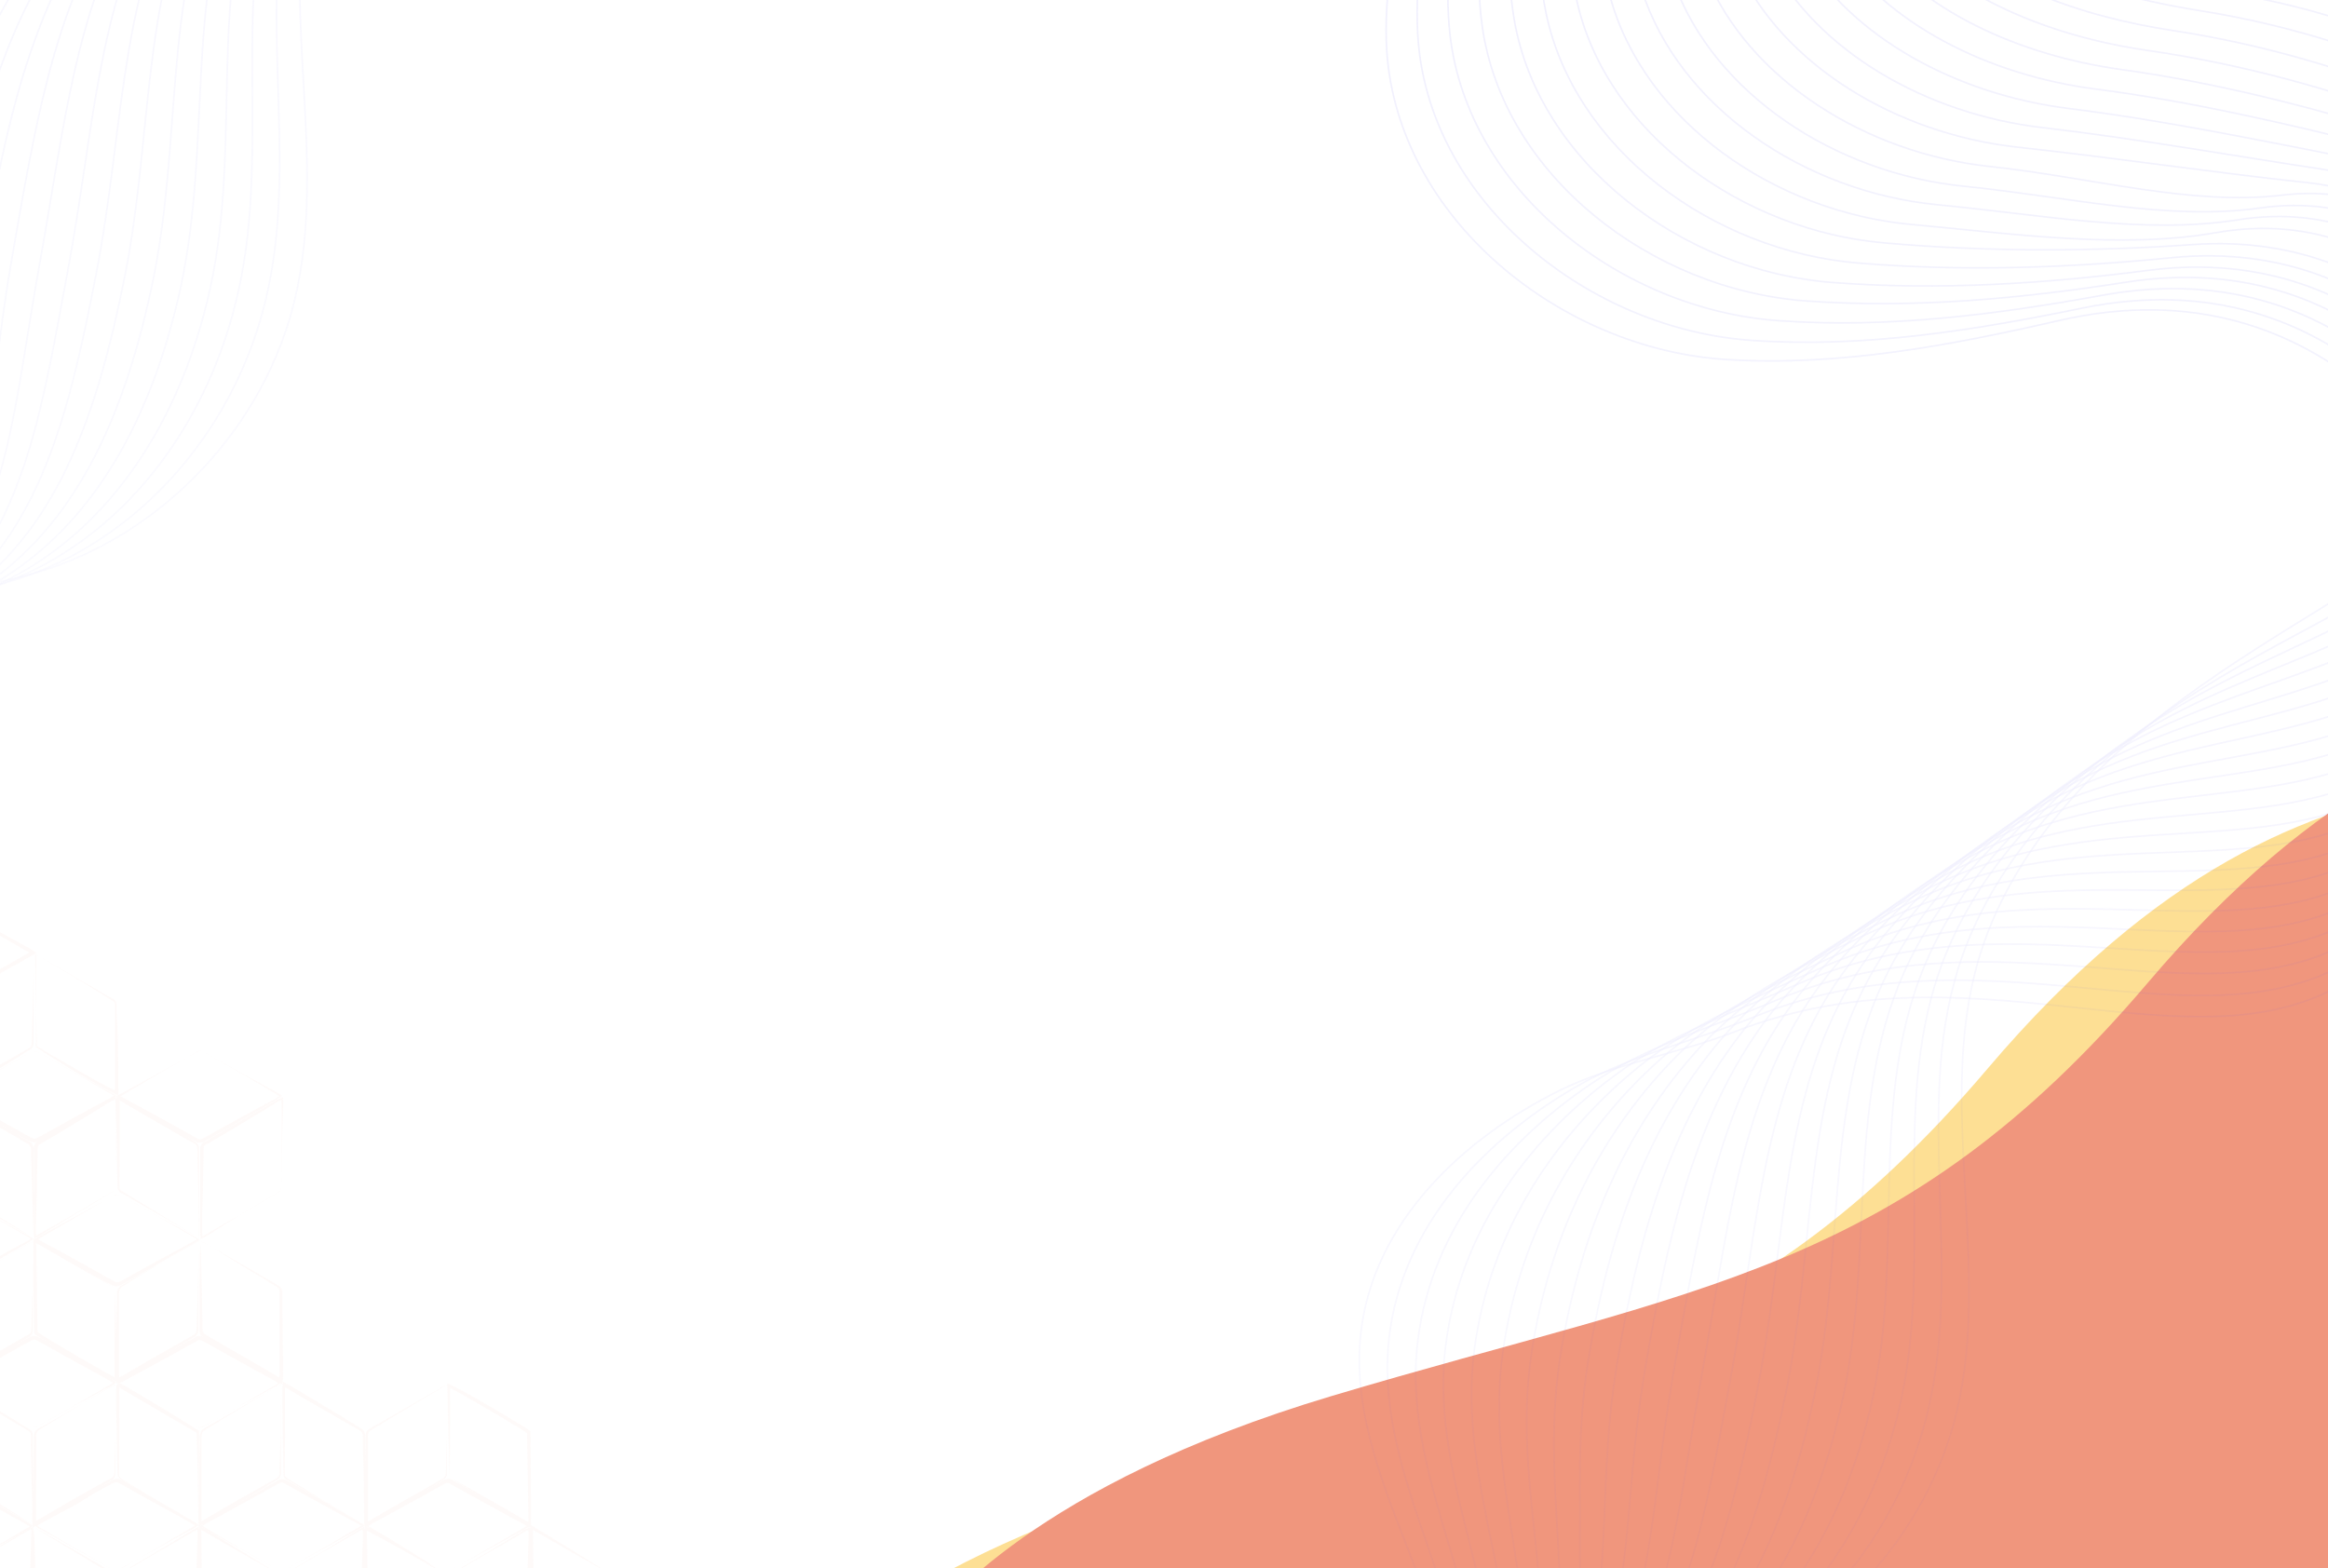 <svg width="1440" height="970" viewBox="0 0 1440 970" fill="none" xmlns="http://www.w3.org/2000/svg">
<g clip-path="url(#clip0_10628_3690)">
<g opacity="0.1">
<path d="M-360.218 899.539C-419.543 862.843 -422.397 772.734 -387.536 712.186C-352.675 651.638 -291.923 611.68 -238.102 567.237C-184.078 522.794 -132.296 465.916 -127.81 396.193C-122.102 307.104 -195.902 226.169 -186.32 137.283C-178.981 68.173 -122.51 15.779 -62.981 -13.578C-29.343 -30.091 9.391 -36.003 44.253 -49.458C201.841 -111.433 342.101 -11.335 440.365 -92.678C546.783 -180.748 541.278 -279.215 521.707 -327.736C496.632 -389.915 412.231 -527.728 246.08 -489.809C178.6 -474.315 109.49 -461.268 40.379 -465.549C-62.981 -471.869 -163.487 -553.212 -170.215 -656.776C-174.7 -727.721 -138.004 -801.317 -163.487 -867.573C-180.612 -912.016 -224.239 -942.8 -270.721 -953.809C-317.202 -964.817 -366.13 -958.09 -412 -945.246" stroke="url(#paint0_linear_10628_3690)" stroke-miterlimit="10"/>
<path d="M-355.529 899.335C-414.854 859.174 -420.155 767.638 -385.294 704.643C-351.248 643.075 -289.884 602.098 -234.84 558.675C-180.408 515.659 -127.81 461.634 -120.675 394.359C-111.501 308.327 -178.777 228.208 -168.788 139.73C-160.837 69.396 -108.239 15.371 -50.749 -17.044C-17.723 -35.799 21.42 -44.361 57.3 -59.04C209.588 -121.219 346.586 -26.421 443.015 -105.725C546.579 -191.145 543.521 -287.166 525.173 -336.094C501.728 -398.069 420.182 -530.379 259.739 -497.352C193.483 -483.693 124.984 -472.684 56.485 -477.373C-44.225 -483.897 -141.877 -561.57 -150.643 -661.261C-156.759 -730.167 -123.325 -802.948 -148.401 -868.593C-165.526 -913.443 -207.318 -945.246 -252.373 -958.498C-297.835 -971.749 -346.559 -968.487 -393.244 -958.09" stroke="url(#paint1_linear_10628_3690)" stroke-miterlimit="10"/>
<path d="M-350.84 898.927C-409.961 855.504 -417.912 762.337 -382.847 696.692C-349.413 634.105 -287.642 592.109 -231.375 549.501C-176.331 507.912 -123.325 456.946 -113.336 392.116C-100.696 309.346 -161.652 229.635 -151.051 141.768C-142.489 70.415 -93.969 14.556 -38.313 -21.121C-5.695 -42.119 33.651 -53.535 70.755 -69.233C217.743 -131.616 351.683 -41.915 445.869 -119.384C546.579 -202.154 546.171 -295.729 528.843 -344.86C507.233 -406.428 428.337 -533.437 273.398 -505.507C208.569 -493.683 140.477 -484.713 72.59 -489.605C-25.47 -496.333 -120.064 -570.336 -131.072 -666.357C-138.819 -733.429 -108.851 -805.19 -133.315 -870.02C-150.236 -915.278 -190.397 -948.1 -234.025 -963.39C-278.672 -979.088 -327.192 -979.088 -374.285 -971.137" stroke="url(#paint2_linear_10628_3690)" stroke-miterlimit="10"/>
<path d="M-346.151 898.724C-405.272 852.038 -415.67 757.24 -380.605 688.945C-347.782 625.339 -285.399 582.323 -228.113 540.735C-172.661 500.573 -118.84 452.461 -106.201 390.077C-90.299 310.366 -144.731 231.47 -133.723 144.011C-124.549 71.638 -80.106 13.944 -26.081 -24.994C5.926 -48.235 45.68 -62.302 84.007 -79.223C225.897 -141.402 356.372 -57.205 448.723 -132.839C546.579 -213.163 548.618 -304.087 532.512 -353.626C512.737 -414.99 436.491 -536.698 287.261 -513.458C223.655 -503.468 156.175 -496.944 89.103 -501.837C-6.306 -508.769 -97.842 -579.103 -111.093 -671.25C-120.471 -736.487 -93.969 -807.025 -117.821 -871.447C-134.742 -917.113 -173.069 -950.751 -215.473 -968.283C-259.1 -986.427 -307.417 -989.689 -355.121 -984.185" stroke="url(#paint3_linear_10628_3690)" stroke-miterlimit="10"/>
<path d="M-341.666 898.52C-400.583 848.573 -413.631 752.144 -378.362 681.402C-346.151 616.777 -283.36 572.741 -224.647 531.968C-168.788 493.234 -114.355 448.179 -98.862 388.243C-79.494 311.589 -127.403 233.304 -115.986 146.457C-106.201 73.065 -65.631 13.333 -13.645 -28.664C17.954 -54.147 57.912 -71.068 97.462 -88.804C234.256 -150.78 361.468 -72.087 451.781 -145.683C546.579 -223.356 551.268 -311.63 536.386 -361.577C518.242 -422.737 444.646 -539.145 301.124 -520.797C238.537 -512.642 171.873 -508.157 105.412 -513.254C12.653 -520.389 -76.028 -587.257 -91.318 -675.531C-102.327 -738.934 -79.086 -808.452 -102.327 -872.262C-119.248 -918.336 -155.944 -952.993 -196.717 -972.768C-239.529 -993.359 -287.438 -999.882 -335.958 -996.824" stroke="url(#paint4_linear_10628_3690)" stroke-miterlimit="10"/>
<path d="M-336.977 898.316C-395.895 844.903 -411.388 747.047 -376.12 673.655C-344.52 608.214 -281.322 562.956 -221.385 523.202C-165.118 485.895 -109.666 443.694 -91.726 386.204C-68.689 312.812 -110.482 235.139 -98.454 148.7C-88.056 74.289 -51.565 12.517 -1.413 -32.333C29.574 -60.059 69.94 -79.63 110.713 -98.59C242.411 -160.158 366.157 -87.173 454.432 -158.934C546.375 -233.957 553.51 -319.785 539.851 -370.14C523.338 -430.892 452.393 -542.407 314.783 -528.544C253.419 -522.428 187.367 -519.778 121.518 -525.282C31.409 -532.621 -54.419 -595.82 -71.747 -680.22C-84.387 -741.788 -64.612 -810.287 -87.241 -873.485C-103.958 -919.967 -139.023 -955.847 -178.369 -977.457C-220.162 -1000.49 -267.867 -1010.28 -316.998 -1009.67" stroke="url(#paint5_linear_10628_3690)" stroke-miterlimit="10"/>
<path d="M-332.288 898.112C-391.002 841.437 -409.146 741.95 -373.877 665.908C-342.889 599.448 -279.283 552.967 -218.123 514.232C-161.448 478.352 -105.385 439.209 -84.591 383.961C-58.088 313.628 -93.357 236.77 -80.921 150.738C-69.912 75.308 -37.498 11.498 10.819 -36.411C41.398 -66.583 81.968 -88.6 123.76 -108.783C250.361 -169.739 370.642 -102.667 457.082 -172.593C546.171 -245.17 555.753 -328.347 543.317 -378.906C528.639 -439.25 459.936 -546.076 328.238 -536.698C267.894 -532.417 202.657 -532.01 137.623 -537.718C50.369 -545.261 -33.013 -604.79 -52.176 -685.521C-66.447 -745.254 -49.934 -812.529 -72.155 -875.32C-88.872 -922.209 -122.102 -959.109 -160.021 -982.962C-200.998 -1008.44 -248.499 -1021.49 -298.039 -1023.33" stroke="url(#paint6_linear_10628_3690)" stroke-miterlimit="10"/>
<path d="M-327.599 897.704C-386.109 837.768 -406.903 736.65 -371.431 658.161C-341.055 590.682 -277.041 543.181 -214.658 505.466C-157.371 470.808 -100.696 434.928 -77.252 382.127C-47.283 315.055 -76.232 238.605 -63.185 153.185C-51.565 76.735 -23.227 10.886 23.458 -40.08C53.427 -72.699 94.404 -97.163 137.419 -118.365C259.128 -178.506 375.943 -117.549 460.344 -185.641C546.579 -255.567 558.403 -336.094 547.394 -387.061C534.347 -447.201 466.256 -565.851 342.509 -544.038C283.999 -533.844 218.762 -543.222 154.34 -549.134C69.736 -556.881 -10.791 -612.944 -31.993 -689.802C-48.099 -747.7 -34.847 -813.956 -56.457 -875.932C-72.971 -923.229 -104.57 -961.352 -141.266 -987.039C-181.223 -1015.17 -228.52 -1031.28 -278.875 -1035.56" stroke="url(#paint7_linear_10628_3690)" stroke-miterlimit="10"/>
<path d="M-323.114 897.5C-381.624 834.302 -404.661 731.757 -369.392 650.415C-339.628 582.119 -275.206 533.395 -211.6 496.699C-153.905 463.469 -96.619 430.443 -70.32 380.088C-37.09 316.074 -59.312 240.44 -45.856 155.427C-33.624 77.958 -9.568 9.867 35.486 -43.75C64.843 -78.815 106.228 -105.725 150.467 -128.151C267.282 -187.476 380.428 -132.636 462.994 -198.892C546.375 -266.168 560.646 -344.249 550.86 -395.623C539.444 -455.356 474.206 -570.948 355.964 -551.988C298.474 -542.814 234.052 -555.25 170.242 -561.366C88.288 -569.317 10.411 -621.711 -12.626 -694.695C-30.363 -750.962 -20.373 -815.995 -41.371 -877.359C-57.884 -925.064 -87.649 -964.41 -122.918 -991.932C-162.06 -1022.72 -208.949 -1041.88 -259.916 -1048.61" stroke="url(#paint8_linear_10628_3690)" stroke-miterlimit="10"/>
<path d="M-318.425 897.297C-376.731 830.632 -402.418 726.661 -366.946 642.872C-337.793 573.557 -272.963 523.61 -208.134 487.933C-150.236 455.926 -91.93 426.162 -62.981 378.253C-26.285 317.501 -41.983 242.274 -28.12 157.874C-15.276 79.385 4.703 9.052 47.922 -47.419C76.667 -84.931 118.664 -114.288 163.922 -137.936C275.845 -196.242 385.525 -147.722 465.848 -211.94C546.375 -276.769 563.092 -351.996 554.53 -403.778C544.744 -463.103 482.157 -575.433 369.827 -559.328C313.152 -551.173 249.75 -566.463 186.755 -572.783C107.451 -580.734 32.224 -629.865 7.353 -698.976C-12.218 -753.408 -5.287 -817.422 -25.877 -878.174C-42.187 -926.287 -70.32 -966.856 -104.162 -996.417C-142.693 -1030.05 -189.378 -1052.28 -240.956 -1061.45" stroke="url(#paint9_linear_10628_3690)" stroke-miterlimit="10"/>
<path d="M-313.736 897.093C-372.042 827.166 -399.972 721.564 -364.703 635.125C-335.958 564.995 -271.128 513.824 -204.872 479.167C-146.566 448.587 -87.445 421.677 -55.846 376.215C-15.684 318.52 -25.062 244.109 -10.587 160.116C2.868 80.609 18.566 8.032 60.154 -51.293C88.288 -91.251 130.692 -122.85 176.97 -147.722C283.999 -205.008 390.01 -162.808 468.498 -225.191C546.171 -287.37 565.335 -360.15 557.995 -412.34C549.841 -471.461 490.108 -580.122 383.486 -567.278C327.423 -560.551 265.244 -578.287 202.861 -585.015C126.207 -593.169 53.427 -638.835 26.924 -703.869C5.518 -756.67 9.188 -819.257 -10.791 -879.601C-26.897 -928.122 -53.399 -969.914 -86.018 -1001.31C-123.325 -1037.39 -169.807 -1062.67 -221.997 -1074.29" stroke="url(#paint10_linear_10628_3690)" stroke-miterlimit="10"/>
<path d="M-309.048 896.685C-367.149 823.497 -397.729 716.263 -362.257 627.174C-334.123 556.025 -268.886 503.631 -201.406 469.993C-142.693 440.636 -82.96 416.988 -48.507 373.972C-4.879 319.54 -7.733 245.74 6.945 162.155C21.216 81.628 32.428 6.605 72.59 -55.37C100.112 -97.774 142.924 -131.82 190.425 -157.915C292.562 -213.978 395.106 -178.302 471.556 -238.85C546.375 -298.379 567.781 -368.509 561.869 -421.106C555.345 -479.82 498.467 -564.628 397.349 -575.229C341.897 -581.141 280.941 -590.315 219.17 -597.043C145.166 -605.401 74.832 -647.398 46.699 -708.762C23.254 -759.728 24.07 -821.296 4.499 -880.825C-11.607 -929.956 -36.275 -972.768 -67.466 -1006.2C-103.754 -1044.94 -150.032 -1073.27 -202.833 -1087.34" stroke="url(#paint11_linear_10628_3690)" stroke-miterlimit="10"/>
<path d="M-304.563 896.481C-362.664 820.031 -395.487 711.371 -360.218 619.631C-332.492 547.666 -267.051 494.049 -198.348 461.431C-139.227 433.501 -78.679 412.707 -41.575 372.137C5.518 320.763 9.188 247.575 24.274 164.601C39.156 83.055 46.087 5.79 84.618 -58.836C111.325 -103.89 154.952 -139.975 203.472 -167.497C300.92 -222.337 399.795 -193.184 474.003 -251.897C545.967 -308.776 569.616 -376.46 565.131 -429.465C560.238 -487.771 505.398 -568.909 410.804 -582.976C356.168 -591.131 296.231 -601.936 235.275 -609.071C163.922 -617.429 95.831 -655.96 66.27 -713.45C40.787 -762.582 38.748 -823.13 19.789 -882.048C3.887 -931.587 -19.15 -975.622 -48.914 -1010.89C-84.183 -1052.28 -130.257 -1083.67 -183.874 -1100.18" stroke="url(#paint12_linear_10628_3690)" stroke-miterlimit="10"/>
<path d="M-299.874 896.277C-357.772 816.362 -393.04 706.274 -357.772 611.884C-330.657 538.9 -264.809 484.06 -194.882 452.664C-135.353 425.958 -74.194 408.425 -34.236 370.302C16.119 321.986 26.516 249.614 42.01 167.048C57.504 84.482 60.154 4.974 97.054 -62.506C123.149 -110.006 167.184 -148.333 216.927 -177.078C309.687 -230.695 404.688 -208.066 477.061 -264.945C546.171 -319.173 572.266 -384.207 569.004 -437.619C565.539 -495.517 513.145 -573.191 424.667 -590.519C370.846 -600.916 311.929 -613.352 251.585 -620.895C182.882 -629.458 117.033 -664.523 86.045 -718.139C58.523 -765.64 53.427 -824.965 35.079 -883.271C19.177 -933.218 -1.821 -978.68 -30.566 -1015.58C-64.816 -1059.82 -110.89 -1094.07 -164.914 -1113.03" stroke="url(#paint13_linear_10628_3690)" stroke-miterlimit="10"/>
<path d="M-295.185 896.073C-353.083 812.896 -390.594 701.381 -355.529 604.137C-328.823 530.337 -262.974 474.07 -191.621 443.694C-131.684 418.211 -69.709 403.94 -27.101 368.06C26.72 323.005 43.641 251.244 59.542 169.086C75.852 85.501 73.813 3.751 109.49 -66.583C134.769 -116.53 179.62 -157.1 230.179 -187.272C318.249 -239.462 409.377 -223.56 479.915 -278.4C546.171 -329.978 574.509 -392.565 572.878 -446.386C571.043 -504.08 520.892 -578.287 438.734 -598.47C385.932 -611.517 327.83 -625.176 268.098 -632.923C202.045 -641.486 138.439 -673.085 106.024 -723.032C76.463 -768.698 68.513 -827.004 50.572 -884.698C34.875 -935.053 15.507 -981.738 -11.811 -1020.68C-44.837 -1067.57 -90.911 -1104.87 -145.547 -1126.28" stroke="url(#paint14_linear_10628_3690)" stroke-miterlimit="10"/>
<path d="M-290.496 895.869C-348.19 809.226 -388.352 696.284 -353.287 596.39C-326.988 521.571 -260.935 464.081 -188.359 434.928C-128.218 410.668 -65.427 399.455 -19.965 366.225C37.321 324.229 60.766 253.079 77.075 171.533C93.996 86.928 87.676 2.732 121.722 -70.252C146.186 -122.85 191.648 -165.458 243.43 -197.057C327.015 -248.024 414.27 -238.646 482.769 -291.651C546.171 -340.783 576.751 -400.516 576.547 -454.744C576.14 -512.031 528.435 -583.18 452.393 -606.217C400.407 -621.915 343.324 -636.797 284.407 -644.951C221.005 -653.718 159.437 -681.443 125.799 -727.721C93.996 -771.348 83.395 -828.839 65.862 -885.921C50.369 -936.684 32.836 -984.796 6.741 -1025.37C-25.266 -1075.11 -71.136 -1115.27 -126.587 -1139.12" stroke="url(#paint15_linear_10628_3690)" stroke-miterlimit="10"/>
<path d="M-286.011 895.462C-343.501 805.761 -385.905 691.188 -351.044 588.847C-325.357 513.213 -258.896 454.295 -185.097 426.162C-124.549 403.125 -60.942 394.97 -12.83 364.186C47.718 325.248 77.891 254.914 94.608 173.572C112.344 87.948 101.335 1.508 133.954 -74.126C157.602 -129.17 203.88 -173.817 256.681 -206.843C335.577 -256.178 418.959 -253.732 485.419 -304.903C545.967 -351.384 578.79 -408.67 580.013 -463.307C581.236 -520.185 535.978 -588.684 466.052 -613.964C415.085 -632.516 358.818 -648.417 300.512 -656.776C239.964 -665.542 180.028 -689.802 145.166 -732.41C111.121 -774.203 97.869 -830.47 80.745 -886.941C65.251 -938.111 49.757 -987.447 24.885 -1030.05C-5.898 -1082.45 -51.768 -1125.67 -107.832 -1151.97" stroke="url(#paint16_linear_10628_3690)" stroke-miterlimit="10"/>
<path d="M-281.322 895.258C-338.812 802.091 -383.459 686.091 -348.801 581.1C-323.522 504.447 -257.062 444.306 -181.835 417.396C-120.879 395.582 -56.661 390.485 -5.695 362.148C58.319 326.267 95.015 256.749 112.14 175.814C130.488 89.171 114.994 0.489 146.186 -77.999C169.019 -135.49 216.316 -182.175 269.933 -216.832C344.344 -264.741 423.648 -269.226 488.273 -318.358C545.764 -362.393 581.032 -417.029 583.683 -471.869C586.333 -528.34 543.929 -594.189 479.711 -621.914C429.968 -643.32 374.312 -660.241 316.618 -669.008C258.72 -677.774 200.822 -698.16 164.738 -737.303C128.246 -777.057 112.548 -832.508 96.035 -888.368C80.745 -939.946 67.086 -990.505 43.233 -1034.95C13.673 -1090.2 -32.401 -1136.27 -88.872 -1165.01" stroke="url(#paint17_linear_10628_3690)" stroke-miterlimit="10"/>
<path d="M-276.633 895.054C-333.919 798.625 -381.012 681.198 -346.355 573.353C-321.483 495.884 -254.819 434.316 -178.165 408.425C-116.802 387.835 -51.768 386 1.848 360.109C69.328 327.287 112.548 258.38 130.08 178.057C149.244 90.394 129.061 -0.53 159.029 -81.873C181.047 -141.81 229.159 -190.534 283.795 -226.822C353.722 -273.303 428.948 -284.516 491.739 -331.813C546.375 -373.198 583.887 -425.184 587.964 -480.635C592.041 -536.902 552.491 -600.101 494.185 -629.865C445.665 -654.533 390.621 -672.066 333.743 -681.24C278.495 -690.006 222.432 -706.723 185.328 -742.399C146.39 -779.911 128.245 -834.751 112.14 -889.999C97.054 -941.984 85.23 -993.97 62.601 -1040.04C34.263 -1097.94 -11.811 -1147.07 -69.097 -1178.27" stroke="url(#paint18_linear_10628_3690)" stroke-miterlimit="10"/>
<path d="M-271.944 894.85C-329.23 795.16 -378.566 676.102 -344.113 565.606C-319.649 487.322 -252.984 424.123 -174.904 399.659C-113.336 380.292 -47.487 381.515 8.984 358.07C79.725 328.51 129.673 260.215 147.409 180.299C167.388 91.617 142.516 -1.55 171.057 -85.542C192.259 -148.129 241.391 -198.688 296.639 -236.403C362.08 -281.254 433.433 -299.398 494.185 -344.656C545.967 -383.595 585.721 -432.931 591.226 -488.586C596.73 -544.445 560.442 -605.401 507.437 -637.204C460.344 -665.338 405.707 -683.278 349.44 -692.656C296.843 -701.422 242.818 -714.062 204.491 -746.477C163.107 -781.542 142.516 -835.974 126.818 -890.61C111.936 -943.004 101.947 -996.213 80.541 -1044.33C53.427 -1105.08 7.353 -1157.06 -50.545 -1190.7" stroke="url(#paint19_linear_10628_3690)" stroke-miterlimit="10"/>
<path d="M-267.459 894.646C-324.541 791.49 -375.916 671.209 -341.87 558.063C-317.814 478.759 -250.946 414.337 -171.642 391.097C-109.666 372.749 -43.002 377.438 16.119 356.439C90.326 329.937 146.797 262.457 164.941 182.949C185.736 93.248 156.175 -2.365 183.289 -89.008C203.676 -154.042 253.827 -206.231 309.89 -245.985C370.846 -289.205 438.122 -314.28 496.836 -357.704C545.763 -393.992 587.556 -440.677 594.691 -496.944C601.623 -552.6 568.8 -611.11 521.096 -644.748C475.837 -676.551 421.201 -694.491 365.546 -704.48C315.599 -713.247 263.409 -722.013 224.063 -751.166C180.231 -783.784 157.194 -837.809 141.904 -891.629C127.226 -944.431 119.071 -998.863 98.685 -1048.81C72.794 -1112.21 26.72 -1167.05 -31.79 -1203.34" stroke="url(#paint20_linear_10628_3690)" stroke-miterlimit="10"/>
<path d="M-262.77 894.239C-319.852 787.821 -373.673 665.908 -339.627 550.112C-316.183 469.993 -248.907 404.144 -168.38 381.923C-105.997 364.798 -38.721 372.545 23.254 353.993C100.927 330.752 163.922 263.68 182.474 184.784C203.88 94.064 169.834 -3.792 195.521 -93.289C215.093 -160.769 266.467 -214.794 323.142 -256.382C379.816 -297.971 443.015 -329.978 499.69 -371.567C545.763 -405.205 589.799 -449.444 598.361 -505.915C606.719 -561.162 577.771 -617.429 534.755 -653.106C491.739 -688.783 436.695 -706.723 381.855 -716.916C334.558 -725.682 284.407 -730.167 243.838 -756.466C197.356 -786.435 171.873 -840.255 157.398 -893.464C142.72 -946.673 136.808 -1002.53 117.441 -1054.31C92.773 -1120.37 46.495 -1178.27 -12.626 -1217" stroke="url(#paint21_linear_10628_3690)" stroke-miterlimit="10"/>
</g>
</g>
<g clip-path="url(#clip1_10628_3690)">
<path opacity="0.5" d="M1229.5 661C1438.92 414.503 1600 511 1746 447L1830.5 525.5L1956 1079L472 1058.5C484.333 1048.17 538.844 972.1 725 916.5C951 849 1077 840.5 1229.5 661Z" fill="#FCC12A"/>
<path d="M1328.5 608C1537.92 361.503 1699 458 1845 394L1929.5 472.5L2055 1026L571 1005.5C583.333 995.167 637.844 919.1 824 863.5C1050 796 1176 787.5 1328.5 608Z" fill="#F0967D"/>
</g>
<g opacity="0.05" clip-path="url(#clip2_10628_3690)">
<path d="M20.508 765.731L-29.468 737.174L-29.888 736.964V736.544C-30.098 726.885 -30.098 717.436 -30.308 707.776L-30.728 679.009V676.909L-29.048 677.959C-20.648 682.789 -12.669 687.618 -4.48 692.658L7.909 700.007L13.999 703.577L17.148 705.467C18.198 706.097 19.458 706.937 20.088 708.196C20.928 709.456 20.928 710.926 20.928 712.186V715.756V722.895V737.174L20.718 751.452C20.718 756.072 20.718 760.902 20.508 765.731ZM20.508 765.731C20.508 756.282 20.088 746.623 19.878 737.174L19.458 722.685L19.248 715.546V711.976C19.248 710.716 19.038 709.876 18.618 709.036C18.198 708.196 17.358 707.566 16.309 707.147L13.159 705.257L7.069 701.687L-5.32 694.548C-13.509 689.718 -21.698 684.889 -30.098 680.059L-28.418 679.009L-28.208 707.567C-28.208 717.226 -27.998 726.675 -28.208 736.334L-28.628 735.494L20.508 765.731Z" fill="#F0967D"/>
<path d="M20.508 771.191L20.298 798.908V812.767V819.696C20.298 820.956 20.298 822.006 20.298 823.266C20.298 824.526 19.668 825.996 18.618 826.626L-5.11 841.114L-17.079 848.254L-22.958 851.823L-25.898 853.503L-27.368 854.343C-27.998 854.553 -28.418 854.973 -29.048 855.183L-30.308 855.813L-30.518 854.343C-30.518 853.923 -30.728 853.293 -30.938 852.453C-30.938 852.243 -30.938 852.033 -30.938 851.823V851.403V850.563V846.994L-30.728 839.854L-30.518 825.576L-30.098 811.297L-29.888 804.158V800.588V798.698C-29.888 798.068 -29.678 797.228 -29.258 796.808C-28.418 795.549 -27.158 795.129 -26.108 794.499L-22.958 792.819L-16.659 789.249L-4.27 782.11L8.119 774.97L14.209 771.401C16.308 770.351 18.198 768.881 20.508 768.041V771.191ZM20.508 771.191L20.298 768.041C17.988 768.881 16.099 770.351 13.999 771.401L7.909 774.97L-4.27 782.32L-16.449 789.669L-22.538 793.449L-25.688 795.339C-26.738 795.968 -27.788 796.388 -28.208 797.228C-28.628 798.068 -28.628 799.118 -28.628 800.378V803.948V811.087V825.366V839.644V846.784V850.353V851.193V851.613C-28.628 851.823 -28.628 851.823 -28.628 851.823C-28.628 852.243 -28.418 852.873 -28.208 853.503L-29.888 852.663C-29.468 852.453 -28.838 852.243 -28.418 852.033L-26.948 851.193L-24.008 849.514L-17.919 845.944L-5.95 839.014L17.988 825.366C19.878 824.316 19.248 821.586 19.458 819.276L19.668 812.347L20.088 798.488L20.508 771.191Z" fill="#F0967D"/>
<path d="M-27.368 739.694L-3.64 752.922L8.329 759.432L14.209 762.582L17.148 764.261L20.088 765.941L20.718 766.361L20.088 766.781C19.038 767.411 18.198 768.251 17.148 768.881L13.789 770.771L7.699 774.34L-4.69 781.48L-17.079 788.619L-23.378 792.189L-26.528 793.869C-27.578 794.499 -28.628 795.339 -30.308 795.339C-31.148 795.339 -31.988 795.129 -32.618 794.709C-33.248 794.289 -33.667 794.079 -34.297 793.869L-37.447 792.189L-43.747 788.619L-56.136 781.48L-68.525 774.34L-74.404 770.771C-76.504 769.511 -78.604 768.461 -80.494 766.991L-81.334 766.361L-80.494 765.941L-54.036 751.663L-40.807 744.313L-34.297 740.744C-33.248 740.114 -32.198 739.484 -30.938 739.064C-29.678 738.644 -28.418 739.064 -27.368 739.694ZM-27.368 739.694C-28.418 739.064 -29.678 738.644 -30.938 739.064C-32.198 739.274 -33.248 740.114 -34.297 740.744L-40.807 744.313L-53.826 751.663L-79.864 766.781V765.731C-77.974 766.991 -75.874 768.251 -73.774 769.301L-67.475 772.661L-54.876 779.59L-42.277 786.519L-35.977 790.089L-32.828 791.769L-31.358 792.609C-30.938 792.819 -30.518 793.029 -30.098 793.029C-29.258 793.029 -28.418 792.609 -27.368 791.979L-24.218 790.299L-17.919 786.729L-5.32 779.8L7.279 772.871L13.579 769.511L16.729 767.831C17.779 767.201 18.618 766.571 19.668 765.941V766.781L16.939 764.891L13.999 763.212L8.119 759.852L-3.64 753.132L-27.368 739.694Z" fill="#F0967D"/>
<path d="M-33.038 971.092L-56.976 957.654L-68.945 951.144L-75.034 947.785L-77.974 946.105C-79.024 945.475 -79.864 944.845 -80.914 944.215L-81.544 943.795L-80.704 943.375C-72.514 938.545 -64.325 933.716 -56.136 928.886L-43.747 921.747L-37.447 918.177L-34.297 916.497C-33.248 915.868 -31.988 915.238 -30.518 915.238C-29.048 915.238 -27.578 915.868 -26.528 916.497L-23.378 918.177L-17.289 921.747L-4.9 928.886L7.489 936.026C11.479 938.545 15.679 940.645 19.668 943.375L20.298 943.795L19.668 944.425L18.198 945.685C17.569 946.105 17.148 946.315 16.518 946.735L13.159 948.625L6.649 952.194L-6.58 959.334L-19.599 966.683L-26.108 970.253C-27.158 970.882 -28.208 971.512 -29.468 971.932C-30.728 972.142 -31.988 971.722 -33.038 971.092ZM-33.038 971.092C-31.988 971.722 -30.728 972.142 -29.468 971.722C-28.208 971.302 -27.158 970.673 -26.108 970.043L-19.599 966.263L-6.58 958.914L6.439 951.354L12.949 947.575L16.099 945.685C16.518 945.265 17.148 945.055 17.569 944.845L19.038 943.585V944.635C10.849 939.805 2.45 935.396 -5.95 930.776L-18.339 923.847L-24.638 920.277L-27.788 918.597C-28.838 917.967 -29.678 917.757 -30.518 917.757C-31.358 917.757 -32.408 918.177 -33.248 918.807L-36.397 920.487L-42.697 924.057L-55.296 930.986C-63.695 935.606 -72.094 940.015 -80.284 944.635V943.795L-77.554 945.685L-74.614 947.365L-68.735 950.934L-56.976 957.864L-33.038 971.092Z" fill="#F0967D"/>
<path d="M-29.678 976.552C-29.678 975.292 -29.258 974.032 -28.208 973.192C-27.158 972.562 -26.108 971.932 -25.058 971.302L-18.759 967.523L-5.95 959.963L6.859 952.194L13.159 948.415L16.308 946.525C17.358 945.895 18.408 945.265 19.668 944.845L20.508 944.635V945.475C20.718 947.995 20.718 950.304 20.718 952.614V959.753V974.032V988.311V995.45V999.02C20.718 1000.07 20.928 1001.54 20.088 1003.01C19.668 1003.64 19.038 1004.27 18.618 1004.69C17.988 1005.11 17.569 1005.32 16.939 1005.74L13.789 1007.63L7.699 1011.2L-4.69 1018.34L-17.079 1025.48L-23.378 1029.05C-25.478 1030.1 -27.368 1031.57 -29.678 1032.41L-30.308 1032.62V1031.99C-30.308 1031.36 -30.518 1030.94 -30.518 1030.31C-30.518 1029.68 -30.518 1029.05 -30.518 1028.42V1025.06L-30.308 1018.13L-29.888 1004.48L-29.678 976.552ZM-29.678 976.552L-29.888 1004.06V1017.71V1024.64V1028C-29.888 1028.63 -29.888 1029.26 -29.888 1029.68C-29.888 1030.1 -29.678 1030.73 -29.468 1031.36L-30.308 1030.94C-28.208 1030.1 -26.318 1028.63 -24.218 1027.37L-18.129 1023.59L-5.95 1016.24L6.229 1008.89L12.319 1005.32L15.469 1003.43C16.518 1002.8 17.358 1002.38 17.778 1001.54C18.198 1000.91 18.198 999.86 18.198 998.6V995.03L18.408 987.891L18.618 973.612L19.038 959.334L19.248 952.194C19.248 949.884 19.458 947.365 19.248 945.055L20.088 945.685C19.038 945.895 17.988 946.525 16.939 947.155L13.789 949.044L7.279 952.824L-5.74 960.173L-18.549 967.733L-25.058 971.512C-26.108 972.142 -27.158 972.772 -28.208 973.402C-29.258 974.032 -29.678 975.292 -29.678 976.552Z" fill="#F0967D"/>
<path d="M20.088 942.955L-4.69 928.886L-29.888 914.398L-30.308 914.188V913.768C-30.518 904.319 -30.518 894.659 -30.728 885.21L-31.148 856.653V854.973L-29.678 855.603C-29.258 855.813 -28.628 856.023 -27.998 856.233C-27.158 856.653 -26.738 856.863 -26.318 857.283L-23.168 859.173L-17.079 862.952L-4.69 870.302L7.699 877.651L13.789 881.431L16.939 883.32L18.408 884.37C19.038 884.79 19.668 885.21 19.878 885.84C20.298 886.47 20.298 887.31 20.298 887.94V889.83V893.4V900.539V914.818L20.088 929.096V936.236V939.805V941.695C20.298 941.905 20.088 942.535 20.088 942.955ZM20.088 942.955C20.088 942.325 20.298 941.695 20.298 941.275V939.385L20.088 935.816L19.878 928.676L19.458 914.398L19.248 900.119L19.038 892.98V889.41V887.52C19.038 887.1 19.038 886.47 18.828 886.26C18.408 885.63 17.358 885 16.309 884.37L13.159 882.481L7.069 878.911L-5.32 871.561L-17.709 864.212L-23.798 860.642L-26.948 858.753C-27.368 858.543 -27.998 858.123 -28.418 857.913L-30.098 857.283L-28.628 856.233L-28.418 884.79C-28.418 894.239 -28.208 903.899 -28.418 913.348L-28.838 912.508L20.088 942.955Z" fill="#F0967D"/>
<path d="M18.408 882.271L-5.53 868.832L-17.499 862.322L-23.588 858.963L-26.528 857.283L-29.468 855.393L-30.308 854.973L-29.468 854.553L-4.69 840.064L7.699 832.925L13.999 829.355L17.148 827.676C18.198 827.046 19.458 826.416 20.928 826.416C22.398 826.416 23.868 827.046 24.918 827.676L28.068 829.355L34.367 832.925L46.756 840.064L59.145 847.204L65.235 850.773C67.335 852.033 69.434 853.083 71.324 854.553L71.954 854.973L71.324 855.603C69.224 857.283 67.125 858.333 64.815 859.383L58.305 862.952L45.076 870.092L32.057 877.441L25.548 881.011C24.498 881.641 23.448 882.271 22.188 882.691C20.718 883.32 19.458 882.901 18.408 882.271ZM18.408 882.271C19.458 882.901 20.718 883.32 21.978 882.901C23.238 882.481 24.288 881.851 25.338 881.221L31.847 877.441L44.866 870.092L57.885 862.532L64.395 858.753C66.495 857.493 68.805 856.233 70.694 854.763V855.813C62.505 850.983 54.106 846.574 45.706 841.954L33.317 835.025L27.018 831.455L23.868 829.775C22.818 829.145 21.978 828.725 21.138 828.725C20.298 828.725 19.458 829.145 18.408 829.775L15.259 831.455L8.959 835.025L-3.64 841.954L-28.838 855.603V854.763L-26.108 856.653L-23.168 858.333L-17.289 861.902L-5.53 868.832L18.408 882.271Z" fill="#F0967D"/>
<path d="M121.09 764.681L96.732 750.403L84.553 743.473L78.464 739.904L75.314 738.224C74.894 738.014 74.264 737.594 73.844 737.174C73.424 736.754 73.004 736.124 72.794 735.284C72.374 725.625 72.374 716.386 72.164 707.147L71.954 693.078V686.149V682.579V680.899C71.954 680.269 72.164 679.639 72.164 679.009L72.374 677.329L73.844 678.169C74.894 678.799 75.944 679.219 76.994 679.849L80.144 681.739L86.233 685.309L98.412 692.658L110.591 700.007L116.681 703.787L119.62 705.677C120.67 706.307 121.72 706.937 122.56 708.197C123.4 709.456 123.19 710.926 123.19 711.976V715.546V722.685V736.964C123.19 746.413 123.4 756.072 123.19 765.521C122.35 765.101 121.72 765.101 121.09 764.681ZM121.09 764.681C121.72 765.101 122.35 765.101 122.98 765.311C123.19 755.862 122.77 746.413 122.77 736.754L122.35 722.475L122.14 715.336V711.766C122.14 710.506 122.14 709.456 121.51 708.616C120.88 707.777 120.04 707.357 118.99 706.727L115.841 705.047L109.751 701.477L97.362 694.338L84.973 687.198L78.884 683.629L75.734 681.739L72.584 680.059L74.264 679.219C74.264 679.639 74.054 680.269 74.054 680.689V682.369V685.939V692.868V706.937C74.054 716.176 73.844 725.835 73.844 734.864C74.054 735.914 74.684 736.544 75.734 736.964L78.674 738.854L84.763 742.423L96.732 749.773L121.09 764.681Z" fill="#F0967D"/>
<path d="M122.98 771.191L122.77 798.908V812.767V819.696C122.77 820.956 122.77 822.006 122.77 823.266C122.56 824.526 121.93 825.786 120.88 826.626C112.901 831.665 105.132 836.285 97.152 841.114L85.183 848.254L79.304 851.823L76.364 853.503L73.214 855.183L71.744 856.023V854.343L71.534 850.774V847.204L71.744 840.064L71.954 825.786L72.164 811.507L72.374 804.368V800.798C72.374 799.538 72.374 798.278 73.214 797.018C73.844 795.759 75.104 795.129 76.154 794.499L79.304 792.819L85.603 789.249L97.992 782.11L122.77 767.831L122.98 771.191ZM122.98 771.191L122.77 767.411L98.202 782.11L86.023 789.459L79.934 793.239L76.784 795.129C75.734 795.759 74.894 796.388 74.264 797.228C73.844 798.068 73.634 799.118 73.634 800.378V803.948V811.087V825.366V839.645V846.784V850.354L73.844 853.923L72.164 852.873L75.104 851.403L78.044 849.724L84.133 846.154L96.102 839.225C104.082 834.605 112.271 830.195 120.04 825.576C120.88 824.946 121.3 824.106 121.51 823.056C121.72 822.006 121.72 820.746 121.72 819.696L121.93 812.767L122.35 798.908L122.98 771.191Z" fill="#F0967D"/>
<path d="M75.314 739.904L99.042 753.132L111.011 759.642L116.891 763.001L119.83 764.681L122.77 766.571L123.4 766.991L122.56 767.411L97.782 781.9L85.393 789.039L79.094 792.609L75.944 794.289C74.894 794.919 73.634 795.758 72.164 795.758C70.484 795.758 69.224 794.919 68.174 794.499L65.025 792.819L58.725 789.249L46.336 782.11L33.947 774.97L27.858 771.401L24.708 769.511C23.658 768.881 22.608 768.251 21.768 767.411L20.928 766.781L21.768 766.361C23.868 764.891 26.178 763.841 28.278 762.581L34.787 759.012L48.016 751.872L61.245 744.523L67.754 740.953C68.805 740.324 69.854 739.694 71.114 739.484C73.004 738.854 74.264 739.274 75.314 739.904ZM75.314 739.904C74.264 739.274 73.004 738.854 71.744 739.064C70.484 739.274 69.434 740.114 68.385 740.534L61.875 744.313L48.856 751.872L35.837 759.432L29.328 763.211C27.228 764.471 24.918 765.731 23.028 767.201V766.151C24.078 766.781 24.918 767.411 25.968 768.041L29.118 769.721L35.417 773.081L48.016 780.01L60.405 786.939L66.705 790.509L69.854 792.189C70.904 792.819 71.744 793.239 72.584 793.239C73.424 793.239 74.264 792.819 75.314 792.189L78.464 790.509L84.763 786.939L97.362 780.01L122.56 766.361V767.201L119.83 765.311L116.891 763.631L111.011 760.272L99.252 753.342L75.314 739.904Z" fill="#F0967D"/>
<path d="M71.324 733.814C71.324 735.074 70.904 736.334 69.854 737.174C68.804 737.804 67.754 738.434 66.705 739.064L60.405 742.843L47.596 750.403L34.997 758.172L28.698 761.952C26.598 763.211 24.498 764.681 22.188 765.731L21.348 766.151L21.138 765.311L20.928 763.631C20.928 763.002 20.928 762.372 20.928 761.742V758.172V751.033V736.754V722.475V715.336V711.766C20.928 710.716 20.718 709.246 21.558 707.777C21.978 706.937 22.608 706.517 23.238 706.097L24.708 705.257L27.858 703.367L33.947 699.797L46.336 692.658L58.725 685.519L65.025 681.949L68.174 680.269L69.644 679.429C69.854 679.219 70.064 679.219 70.484 679.009L71.324 678.799L71.954 678.589V679.219C72.164 681.529 71.954 683.839 71.954 686.149L71.744 693.078L71.324 706.727V733.814ZM71.324 733.814L71.534 706.517V692.868V685.939C71.534 683.629 71.534 681.319 71.324 679.219L71.954 679.639L71.114 679.849C71.114 679.849 70.694 680.059 70.484 680.269L69.014 681.109L65.865 682.999L59.775 686.778L47.596 694.128L35.207 701.687L29.117 705.257L25.968 707.147L24.498 707.987C24.078 708.197 23.868 708.407 23.658 708.826C23.238 709.456 23.448 710.506 23.238 711.766V715.336L23.028 722.475L22.818 736.754L22.398 751.033L22.188 758.172V761.742C22.188 762.372 22.188 763.002 22.188 763.421L22.398 765.101L21.558 764.681C23.658 763.631 25.968 762.372 28.068 761.112L34.577 757.542L47.386 750.193L60.195 742.633L66.705 738.854C67.754 738.224 68.804 737.594 69.854 736.964C70.904 736.544 71.324 735.074 71.324 733.814Z" fill="#F0967D"/>
<path d="M71.114 796.808C71.744 815.497 72.164 834.605 72.584 853.503V854.763L71.534 854.343L70.484 853.923L69.644 853.503L67.965 852.663L64.815 850.983C62.715 849.933 60.615 848.674 58.515 847.414L46.126 840.274L33.737 832.925C29.538 830.405 25.548 828.095 21.558 825.366L21.138 824.946V824.316L20.718 796.178C20.718 786.729 20.508 777.07 20.718 767.621V765.941L21.978 766.781L46.756 781.9L71.114 796.808ZM71.114 796.808L45.916 782.53L21.138 768.251L22.398 767.411C22.608 776.86 22.608 786.519 22.818 795.968L23.238 824.526L22.818 823.686C26.598 826.416 30.797 828.725 34.787 831.245L47.176 838.595L59.565 845.734L65.865 849.304L69.014 850.983L70.484 851.823L71.324 852.243L71.954 852.453L70.904 853.293C70.694 834.815 70.904 815.917 71.114 796.808Z" fill="#F0967D"/>
<path d="M71.534 858.753L71.324 886.89V900.959V907.888V911.458C71.324 912.718 70.904 914.188 69.854 915.028C68.804 915.867 67.754 916.287 66.915 917.127L63.975 919.017L57.885 922.587L45.916 929.936C37.937 934.766 29.957 939.595 21.768 944.215L20.088 945.055V943.165C19.878 938.335 20.088 933.506 20.088 928.886L20.298 914.608L20.718 900.329L20.928 893.19V889.62C20.928 888.57 20.928 887.1 21.558 885.84C22.188 884.58 23.448 883.95 24.498 883.32L27.648 881.641L33.947 878.071L46.336 870.932L58.725 863.792L64.815 860.223C66.915 858.963 69.014 857.703 71.114 856.863C71.324 857.283 71.534 858.123 71.534 858.753ZM71.534 858.753C71.534 857.913 71.324 857.283 71.114 856.443C69.014 857.493 66.915 858.753 64.815 860.013L58.725 863.582L46.546 870.932L34.367 878.281L28.278 882.061L25.128 883.95C24.078 884.58 23.238 885.21 22.818 886.05C22.398 886.89 22.398 888.15 22.398 889.2V892.77V899.909V914.188C22.398 923.637 22.188 933.296 22.398 942.745L20.718 941.695C28.908 937.076 36.887 932.456 45.076 927.626L57.255 920.697L63.345 917.337L66.495 915.657C67.544 915.028 68.594 914.608 69.434 913.978C70.274 913.348 70.694 912.298 70.694 911.248V907.678L70.904 900.749L71.324 886.68L71.534 858.753Z" fill="#F0967D"/>
<path d="M21.348 945.055C29.747 949.464 37.937 954.294 46.336 959.124L58.725 966.263L64.815 969.833L67.965 971.512C69.014 972.142 70.274 972.772 70.904 974.032C71.744 975.292 71.744 976.762 71.744 978.022V981.591V988.731L71.954 1003.01L72.164 1017.29V1024.43V1028L71.954 1031.57V1033.25L70.274 1032.62C67.965 1031.57 65.865 1030.31 63.975 1029.05L57.885 1025.48L45.496 1018.13L33.107 1010.78L27.018 1007.21L23.868 1005.32C23.028 1004.69 21.558 1004.27 20.718 1002.8C20.298 1002.17 20.088 1001.33 20.088 1000.7V998.81V995.24V988.101V973.822L20.298 959.544V952.404C21.138 949.674 20.928 947.365 21.348 945.055ZM21.348 945.055C21.138 947.365 21.348 949.884 21.348 952.194L21.558 959.334L21.978 973.612L22.188 987.891L22.398 995.03V998.6V1000.28C22.398 1000.7 22.608 1001.12 22.818 1001.54C23.238 1002.17 24.288 1002.8 25.338 1003.43L28.488 1005.32L34.577 1008.89L46.966 1016.24L59.355 1023.59L65.445 1027.16L68.594 1029.05C69.644 1029.68 70.694 1030.1 71.744 1030.52L70.064 1031.57L70.274 1028V1024.43V1017.29V1003.01V988.731V981.591V978.022C70.274 976.762 70.274 975.922 69.854 975.082C69.434 974.242 68.594 973.612 67.544 972.982L64.395 971.092L58.305 967.313L46.126 959.963L21.348 945.055Z" fill="#F0967D"/>
<path d="M69.854 971.093L45.916 957.654L33.947 950.934L27.858 947.575C25.758 946.525 23.868 945.475 21.978 944.005L21.348 943.585L21.978 943.165C23.868 941.695 25.968 940.645 28.068 939.385L34.157 935.816L46.546 928.676L58.935 921.537L65.235 917.967L68.384 916.287C69.434 915.658 70.484 914.818 72.164 914.818C73.844 914.818 75.104 915.658 76.154 916.078L79.304 917.757L85.393 921.327L97.782 928.466L110.171 935.606L116.261 939.175C118.361 940.435 120.46 941.485 122.35 942.955L122.98 943.375L122.35 943.795L120.88 944.845C120.25 945.265 119.83 945.475 119.2 945.895L115.841 947.575L109.331 951.144L96.312 958.284L83.293 965.423L76.784 968.993C75.734 969.623 74.684 970.253 73.424 970.673C72.164 971.932 70.904 971.722 69.854 971.093ZM69.854 971.093C70.904 971.722 72.374 971.932 73.424 971.302C74.474 970.673 75.524 970.043 76.574 969.413L83.083 965.633L95.892 958.284L108.701 950.724L115.211 946.945L118.361 945.055C118.99 944.635 119.41 944.425 119.83 944.215L121.3 942.955V944.005C113.111 939.175 104.712 934.766 96.312 930.146L83.923 923.217L77.624 919.647L74.474 917.967C73.424 917.337 72.584 916.917 71.744 916.917C70.904 916.917 70.064 917.547 69.014 917.967L65.865 919.647L59.565 923.007L47.386 930.566L34.787 937.286L28.488 940.645C26.388 941.695 24.288 942.955 22.398 944.215V943.375C24.078 944.845 26.178 945.895 28.278 946.945L34.157 950.514L46.126 957.444L69.854 971.093Z" fill="#F0967D"/>
<path d="M73.004 976.972C73.004 975.712 73.214 974.452 74.264 973.612C75.104 972.772 76.364 972.352 77.414 971.512L83.713 967.733L96.522 960.173L109.331 952.404L115.631 948.625C117.731 947.365 119.83 945.895 122.14 944.845L122.77 944.425L122.98 945.265C122.98 945.895 123.19 946.315 123.4 946.945C123.4 947.785 123.4 948.205 123.4 948.835V952.404V959.544V973.822V988.101V995.24V998.81C123.4 999.86 123.61 1001.33 122.77 1002.8C122.35 1003.43 121.72 1004.06 121.09 1004.48L119.62 1005.32L116.471 1007.21L110.381 1010.78L97.992 1017.92L85.603 1025.06L79.304 1028.63L76.154 1030.31C75.104 1030.94 74.054 1031.57 72.794 1031.99L72.164 1032.2V1031.57C71.954 1029.26 72.164 1026.95 72.164 1024.64L72.374 1017.92L72.794 1004.27L73.004 976.972ZM73.004 976.972L72.794 1004.27V1017.92V1024.64C72.794 1026.95 72.794 1029.26 73.004 1031.36L72.374 1030.94C73.424 1030.52 74.474 1029.89 75.524 1029.26L78.674 1027.37L84.763 1023.59L96.942 1016.24L109.121 1008.89L115.211 1005.32L118.361 1003.43L119.83 1002.59C120.25 1002.38 120.46 1002.17 120.67 1001.75C121.09 1001.12 121.09 1000.07 121.09 998.81V995.24L121.3 988.101L121.51 973.822L121.93 959.544L122.14 952.404V948.835C122.14 948.205 122.14 947.575 122.14 947.155C122.14 946.735 121.93 946.105 121.93 945.475L122.77 945.895C120.46 946.945 118.361 948.205 116.261 949.464L109.751 953.244L96.732 960.593L83.923 968.153L77.414 971.932C76.364 972.562 75.104 973.192 74.264 973.822C73.214 974.452 73.004 975.712 73.004 976.972Z" fill="#F0967D"/>
<path d="M119.62 941.275L95.892 927.416L83.923 920.487L78.044 917.127L75.104 915.448C74.054 914.818 73.004 913.768 72.794 912.508C72.374 903.059 72.374 894.03 72.164 884.79C71.954 875.551 71.744 866.522 71.954 857.283V856.653L72.374 856.443L72.794 856.023C72.794 856.023 73.004 856.023 73.214 855.813C73.214 855.813 73.424 855.813 73.634 855.813C73.844 855.813 73.844 855.813 74.054 855.813H74.264L74.684 856.023L75.524 856.443C76.154 856.653 76.574 857.073 77.204 857.283L80.353 859.173L86.443 862.742L98.622 870.092C106.811 874.921 114.791 879.961 122.98 885L123.19 885.21V885.63L122.98 914.398V942.955L119.62 941.275ZM119.62 941.275L122.77 942.955L122.35 914.398L121.72 885.84L121.93 886.47C113.741 881.641 105.342 877.021 97.362 872.192L85.183 865.052L79.094 861.482L75.944 859.593C75.524 859.383 74.894 858.963 74.474 858.753L73.634 858.333L73.214 858.123H73.424C73.634 858.123 73.634 858.123 73.634 858.123C73.844 858.123 73.844 858.123 73.634 858.123L73.424 858.333L73.844 857.493C73.634 866.522 73.844 875.761 73.844 885C73.844 894.24 73.634 903.479 73.634 912.508C73.844 914.608 76.364 915.448 78.254 916.707L84.133 920.277L95.892 927.416L119.62 941.275Z" fill="#F0967D"/>
<path d="M120.67 882.271L96.942 869.042L84.973 862.532L78.884 859.173L75.944 857.493L73.004 855.603L72.164 855.183L73.004 854.763L97.782 840.274L110.171 833.135L116.471 829.565L119.62 827.886C120.67 827.256 121.72 826.416 123.4 826.416C125.08 826.206 126.34 827.256 127.39 827.676L130.54 829.355L136.839 832.925L149.228 840.064L161.617 847.204L167.707 850.773C169.806 852.033 171.906 853.083 173.796 854.553L174.426 854.973L173.796 855.393C171.696 857.073 169.597 858.123 167.287 859.383L160.777 862.952L147.548 870.092L134.529 877.441L128.02 881.011C126.97 881.641 125.92 882.271 124.66 882.69C122.98 883.32 121.72 882.9 120.67 882.271ZM120.67 882.271C121.72 882.9 122.98 883.32 124.24 883.11C125.5 882.9 126.55 882.061 127.6 881.431L134.109 877.651L147.128 870.302L160.147 862.742L166.657 858.963C168.757 857.703 171.066 856.443 172.956 854.973V856.023C171.066 854.763 168.967 853.713 166.867 852.453L160.567 849.094L147.968 842.164L135.579 835.235L129.28 831.665L126.13 829.985C125.08 829.355 124.24 828.935 123.4 828.935C122.56 828.935 121.72 829.565 120.67 830.195L117.521 831.875L111.221 835.445L98.622 842.374L73.424 856.023V855.183L76.154 857.073L79.094 858.753L84.973 862.112L96.732 869.042L120.67 882.271Z" fill="#F0967D"/>
<path d="M174.006 733.814C174.006 735.074 173.796 736.334 172.746 737.174C171.696 738.014 170.646 738.434 169.596 739.064L163.087 742.843L150.278 750.403L137.679 758.382L131.38 762.372C129.28 763.631 127.18 765.101 124.87 766.151L124.03 766.571V765.731C124.03 764.471 123.82 763.211 123.82 762.162V758.592V751.453V737.174V722.895V715.756V712.186C123.82 711.136 123.61 709.666 124.45 708.197C124.87 707.567 125.5 706.937 126.13 706.517L127.81 705.677L130.96 703.787L137.049 700.217L149.438 693.078L161.827 685.939L168.127 682.369C170.226 681.319 172.116 679.849 174.426 679.009L175.056 678.799V679.639C175.266 681.949 175.056 684.259 175.056 686.568L174.846 693.288L174.426 706.937L174.006 733.814ZM174.006 733.814L174.216 706.517V692.868V686.149C174.216 683.839 174.216 681.529 174.006 679.429L174.846 679.849C172.746 680.899 170.646 682.159 168.757 683.419L162.667 687.198L150.488 694.548L138.099 701.897L132.009 705.467L128.86 707.357L127.18 707.987C126.76 708.197 126.55 708.616 126.34 708.826C125.92 709.456 125.92 710.506 125.92 711.766V715.336L125.71 722.475L125.5 736.754L125.08 751.033V758.382V761.952C125.08 763.211 125.29 764.261 125.29 765.521L124.45 765.101C126.76 764.051 128.86 762.792 130.96 761.532L137.469 757.752L150.488 750.403L163.297 742.843L169.806 739.064C170.856 738.434 171.906 737.804 172.956 737.174C173.586 736.334 174.006 735.074 174.006 733.814Z" fill="#F0967D"/>
<path d="M124.24 767.831C126.34 768.671 128.44 769.931 130.54 771.191L136.839 774.76L149.228 781.9L161.617 789.039L167.707 792.609L170.856 794.499C171.906 795.129 173.166 795.549 174.006 797.018C174.846 798.278 174.636 799.748 174.636 801.008V804.578V811.717L174.846 825.996L175.056 840.274V847.414C175.056 849.724 175.266 852.243 174.846 854.553L174.636 856.233L173.166 855.603C170.856 854.553 168.967 853.293 166.867 852.033L160.777 848.464L148.598 841.114L136.419 833.765L130.33 830.195L127.18 828.306C126.34 827.676 124.87 827.046 124.03 825.786C123.19 824.316 123.4 823.056 123.4 821.796V818.226V811.087V796.808L123.61 782.53V775.39C124.03 772.661 124.03 770.141 124.24 767.831ZM124.24 767.831C124.03 770.141 124.24 772.661 124.24 774.97L124.45 782.11L124.87 796.388L125.08 810.667L125.29 817.807V821.376C125.29 822.636 125.29 823.686 125.71 824.316C126.13 825.156 127.18 825.576 128.23 826.206L131.38 828.096L137.469 831.665L149.858 838.805L162.247 845.944L168.337 849.514C170.436 850.773 172.536 852.033 174.426 852.873L172.746 853.923C172.956 851.613 172.956 849.304 172.956 846.784V839.644V825.366V811.087V803.948V800.378C172.956 799.118 172.956 798.068 172.536 797.228C172.116 796.388 171.066 795.968 170.016 795.339L166.867 793.449L160.777 789.669L148.598 782.32L136.419 774.76L130.33 770.981C128.44 770.141 126.34 768.881 124.24 767.831Z" fill="#F0967D"/>
<path d="M174.006 859.593L173.796 887.31V901.169V908.098C173.796 909.358 173.796 910.408 173.796 911.668C173.796 912.928 173.166 914.188 172.116 915.028L148.388 929.516L136.419 936.656L130.54 940.225C128.65 941.485 126.55 942.535 124.45 943.585L122.98 944.425V942.745L122.77 939.175V935.606L122.98 928.466L123.19 914.188L123.4 899.909L123.61 892.77V889.2C123.61 887.94 123.61 886.68 124.45 885.42C125.08 884.16 126.34 883.53 127.39 882.9L130.54 881.221L136.839 877.651L149.228 870.512L174.006 856.233V859.593ZM174.006 859.593L173.796 856.233L149.228 870.932L137.049 878.281L130.96 882.061L127.81 883.95C126.76 884.58 125.92 885.21 125.29 886.05C124.87 886.89 124.66 887.94 124.66 889.2V892.77V899.909V914.188V928.466V935.606V939.175L124.87 942.745L123.19 941.695C125.29 940.855 127.18 939.595 129.28 938.335L135.369 934.766L147.338 927.836L171.486 914.188C173.376 913.138 172.956 910.408 172.956 908.098L173.166 901.169L173.586 887.31L174.006 859.593Z" fill="#F0967D"/>
<path d="M173.166 974.242C173.796 992.93 174.216 1011.83 174.636 1030.94V1031.57L174.216 1031.78L173.586 1032.2C173.376 1032.2 173.376 1032.2 173.166 1032.41H172.956C172.746 1032.41 172.536 1032.2 172.746 1032.41L172.326 1032.2L171.276 1031.36C170.646 1031.15 170.226 1030.73 169.806 1030.52L166.657 1028.84L160.567 1025.27L148.388 1018.13L123.82 1003.64L123.19 1003.22V1002.59L122.98 973.822C122.98 964.163 122.77 954.714 122.98 945.055V943.375L124.24 944.215L149.018 959.334L173.166 974.242ZM173.166 974.242L147.968 959.963L123.19 945.685L124.45 944.845C124.66 954.504 124.66 963.953 124.87 973.612L125.29 1002.38L124.66 1001.33L149.018 1016.03L161.197 1023.38L167.287 1026.95L170.226 1028.84C170.646 1029.05 171.276 1029.47 171.696 1029.68L172.536 1030.1L172.956 1030.31C172.956 1030.31 172.956 1030.31 172.746 1030.31H172.536C172.326 1030.31 172.536 1030.31 172.536 1030.31L172.746 1030.1L172.326 1030.94C172.956 1012.04 172.956 993.35 173.166 974.242Z" fill="#F0967D"/>
<path d="M172.326 971.302L148.388 957.864L136.419 951.354L130.33 947.995C128.44 946.945 126.34 945.895 124.45 944.425L123.82 944.005L124.45 943.585C126.34 941.905 128.44 940.855 130.54 939.595L136.629 936.026L149.018 928.886L161.407 921.747L167.707 918.177L170.856 916.497C171.906 915.868 172.956 915.028 174.636 915.028C175.476 915.028 176.316 915.238 176.946 915.658C177.576 916.077 177.996 916.287 178.626 916.497L181.776 918.177L188.075 921.747L200.464 928.886L212.853 936.026L218.943 939.595C221.042 940.855 223.142 941.905 225.032 943.375L225.662 944.005L224.822 944.425C220.413 946.945 216.213 949.254 211.803 951.564L198.784 958.704L185.765 965.843L179.256 969.413C178.206 970.043 177.156 970.672 175.896 971.092C174.846 972.142 173.376 971.932 172.326 971.302ZM172.326 971.302C173.376 971.932 174.846 972.142 175.896 971.512C176.946 971.092 177.996 970.253 179.046 969.623L185.555 965.843L198.574 958.494L211.383 950.934C215.583 948.415 219.993 945.895 224.192 943.375V944.425C222.302 942.955 220.203 941.905 218.103 940.855L211.803 937.496L199.204 930.566L186.605 923.637L180.306 920.067L177.156 918.387L175.686 917.547C175.266 917.337 174.846 917.127 174.426 917.127C173.586 917.127 172.746 917.547 171.696 918.177L168.547 919.857L162.247 923.427L149.648 930.356L137.049 937.286L130.75 940.645C128.65 941.695 126.55 942.955 124.66 944.215V943.375C126.34 944.845 128.44 945.685 130.33 946.945L136.209 950.514L147.968 957.444L172.326 971.302Z" fill="#F0967D"/>
<path d="M175.476 976.972C175.476 975.712 175.686 974.452 176.736 973.612C177.576 972.772 178.836 972.352 179.886 971.512L186.185 967.733L198.994 960.173L211.803 952.404L218.103 948.625C220.203 947.365 222.302 945.895 224.612 944.845L225.242 944.425L225.452 945.265C225.662 945.895 225.872 946.315 225.872 947.155V949.044V952.614V959.753V974.032V988.311V995.45V999.02V1000.91C225.872 1001.54 225.662 1002.38 225.242 1003.22C224.402 1004.69 222.932 1005.11 222.092 1005.74L218.943 1007.63L212.853 1011.2L200.464 1018.34C192.275 1022.96 183.875 1027.79 175.476 1032.41L174.636 1032.83V1031.99C174.636 1030.94 174.426 1029.68 174.426 1028.63V1025.27L174.636 1018.55L175.056 1004.9L175.476 976.972ZM175.476 976.972L175.266 1004.27V1017.92V1024.85V1028.21C175.266 1029.26 175.476 1030.52 175.476 1031.57L174.636 1031.15C182.825 1026.32 191.015 1021.28 199.204 1016.45L211.593 1009.1L217.683 1005.53L220.832 1003.64C221.882 1003.01 222.932 1002.38 223.142 1001.75C223.352 1001.33 223.352 1001.12 223.352 1000.49V998.81V995.24L223.562 988.101L223.772 973.822L224.192 959.544L224.402 952.404V948.835V947.155C224.402 946.735 224.192 946.105 223.982 945.475L224.822 945.895C222.512 946.945 220.412 948.205 218.313 949.464L211.803 953.244L198.784 960.593L185.975 968.153L179.466 971.932C178.416 972.562 177.156 972.982 176.316 973.822C175.686 974.242 175.266 975.712 175.476 976.972Z" fill="#F0967D"/>
<path d="M223.142 941.905L198.994 927.836L186.815 920.907L180.726 917.337L177.786 915.658C177.366 915.448 176.736 915.028 176.316 914.608C175.896 914.188 175.476 913.348 175.476 912.718C175.056 903.269 175.056 894.03 174.846 884.58L174.636 870.512V863.582V860.013V858.333C174.636 857.703 174.846 857.073 174.846 856.443L175.056 854.763L176.526 855.603C177.576 856.233 178.626 856.653 179.676 857.283L182.825 859.173L188.915 862.742L201.094 870.092L213.273 877.441L219.363 881.221L222.302 883.11C223.352 883.74 224.612 884.37 225.242 885.63C226.082 886.89 225.872 888.36 225.872 889.41V892.98V900.119V914.398C225.872 923.847 226.082 933.506 225.872 942.955C224.402 942.325 223.772 942.325 223.142 941.905ZM223.142 941.905C223.772 942.325 224.612 942.325 225.242 942.745C225.242 933.296 225.032 923.637 225.032 914.188L224.612 899.909L224.402 892.77V889.2C224.402 887.94 224.402 886.89 223.772 886.05C223.142 885.21 222.302 884.79 221.252 884.16L218.103 882.481L212.013 878.911L199.624 871.772L187.235 864.632L181.146 861.062L177.996 859.173L174.846 857.493L176.526 856.653C176.526 857.073 176.316 857.703 176.316 858.123V859.803V863.372V870.302V884.37L176.106 912.298C176.106 913.348 176.946 913.978 177.996 914.608L180.936 916.497L186.815 920.067L198.784 927.416L223.142 941.905Z" fill="#F0967D"/>
<path d="M276.688 860.013L276.478 887.73V901.589V908.518C276.478 909.778 276.478 910.828 276.478 912.088C276.268 913.348 275.638 914.608 274.588 915.238C266.609 920.277 258.839 924.897 250.86 929.726L227.132 944.005L225.662 944.845L225.452 942.955C225.452 941.695 225.242 940.435 225.242 939.385V935.816L225.452 928.676L225.662 914.398L225.872 900.119L226.082 892.98V889.41C226.082 888.36 226.082 886.89 226.712 885.63C227.342 884.37 228.812 883.74 229.652 883.111L232.802 881.431L239.101 877.861L251.49 870.722L263.879 863.582L270.179 860.013C272.278 858.753 274.168 857.493 276.478 856.653L276.688 860.013ZM276.688 860.013V856.653C274.588 857.493 272.488 858.963 270.389 860.223L264.299 863.792L251.91 871.142L239.731 878.491L233.641 882.271L230.492 884.16C229.442 884.79 228.392 885.21 227.972 886.26C227.552 887.1 227.552 888.15 227.552 889.41V892.98V900.119V914.398V928.676V935.816V939.385C227.552 940.645 227.762 941.695 227.762 942.955L226.082 942.115L250.02 928.256C258 923.637 266.189 919.227 273.958 914.608C274.798 913.978 275.428 913.138 275.638 912.088C275.848 911.038 275.848 909.778 275.848 908.728L276.058 901.799L276.478 887.94L276.688 860.013Z" fill="#F0967D"/>
<path d="M275.848 974.452C276.478 993.14 276.898 1012.04 277.318 1031.15V1032.41L276.268 1031.99L275.218 1031.57L274.378 1031.15C273.748 1030.94 273.328 1030.52 272.698 1030.31L269.549 1028.63C267.449 1027.58 265.349 1026.32 263.249 1025.06L250.86 1017.92L238.471 1010.57C234.271 1008.05 230.282 1005.74 226.292 1003.01L225.872 1002.59V1001.96L225.662 973.612C225.662 964.163 225.452 954.714 225.662 945.265V944.005L226.712 944.425L227.762 944.845L228.602 945.265C229.232 945.475 229.652 945.895 230.282 946.105L233.431 947.785L239.731 951.354L252.12 958.704L264.299 966.263C267.869 968.993 271.858 971.512 275.848 974.452ZM275.848 974.452C271.858 971.932 267.659 969.413 263.459 967.103L251.07 959.963L238.471 953.034L232.172 949.674L229.022 947.995C228.392 947.785 227.972 947.365 227.342 947.155L226.502 946.735L225.872 946.525L226.922 945.685C227.132 955.134 227.132 964.583 227.342 974.032L227.762 1002.38L227.342 1001.54C231.122 1004.27 235.321 1006.79 239.311 1009.1L251.7 1016.45L264.089 1023.59L270.389 1027.16L273.538 1028.84C273.958 1029.05 274.588 1029.47 275.008 1029.68L275.848 1030.1L276.478 1030.31L275.428 1031.15C275.428 1012.46 275.638 993.56 275.848 974.452Z" fill="#F0967D"/>
<path d="M274.168 970.673L250.44 957.444L238.471 950.934C234.481 948.625 230.492 946.735 226.712 944.215L226.082 943.795L226.712 943.375C227.762 942.745 228.602 941.905 229.652 941.275L232.802 939.385L239.101 935.816L251.49 928.676L263.879 921.537L270.179 917.967L273.328 916.287C274.378 915.658 275.638 914.818 277.318 914.818C278.998 914.818 280.258 915.658 281.098 916.287L284.247 917.967L290.547 921.537L302.936 928.676L315.325 935.816L321.415 939.385C323.514 940.645 325.614 941.695 327.504 943.375L328.344 944.005L327.504 944.425L301.046 958.914L287.817 966.263L281.308 969.833C280.258 970.463 279.208 971.092 277.948 971.302C276.478 971.932 275.218 971.302 274.168 970.673ZM274.168 970.673C275.218 971.302 276.478 971.722 277.738 971.512C278.998 971.302 280.048 970.463 281.098 970.043L287.607 966.263L300.626 958.704L326.664 943.585V944.635C324.774 943.165 322.674 942.115 320.575 941.065L314.275 937.706L301.676 930.776L289.077 923.847L282.778 920.277L279.628 918.597C278.578 917.967 277.738 917.337 276.898 917.337C276.058 917.337 275.218 917.757 274.168 918.387L271.019 920.067L264.719 923.637L252.12 930.566L239.521 937.496L233.221 940.855L230.072 942.535C229.022 943.165 228.182 943.795 227.132 944.425V943.585C230.912 946.105 234.901 948.205 238.681 950.514L250.44 957.444L274.168 970.673Z" fill="#F0967D"/>
<path d="M277.948 976.972C277.948 975.712 278.158 974.452 279.208 973.612C280.048 972.772 281.308 972.352 282.358 971.512L288.867 967.733L301.676 960.173L314.485 952.404L320.785 948.625C322.884 947.365 324.984 945.895 327.294 944.845L328.134 944.425L328.344 945.265L328.554 946.945C328.554 947.575 328.554 948.205 328.554 948.835V952.404V959.544V973.822V988.101V995.24V998.81C328.554 999.86 328.554 1001.54 327.924 1002.8C327.084 1004.27 325.614 1004.9 324.774 1005.53L321.625 1007.42L315.535 1010.99L303.146 1018.13L290.757 1025.27L284.457 1028.84C282.358 1029.89 280.468 1031.36 278.158 1032.2L277.528 1032.41V1031.78C277.318 1029.47 277.528 1027.16 277.528 1024.85L277.738 1018.13L278.158 1004.48L277.948 976.972ZM277.948 976.972L277.738 1004.27V1017.92V1024.85C277.738 1027.16 277.738 1029.47 277.948 1031.57L277.108 1031.15C279.208 1030.31 281.308 1028.84 283.198 1027.79L289.287 1024.01L301.466 1016.66L313.855 1009.31L319.945 1005.74L323.094 1003.85C324.144 1003.22 324.984 1002.8 325.404 1001.96C325.824 1001.33 325.824 1000.28 325.824 999.02V995.45L326.034 988.311L326.244 974.032L326.664 959.753L326.874 952.614V949.044C326.874 948.415 326.874 947.785 326.874 947.365L326.664 945.685L327.504 946.105C325.194 947.155 323.094 948.415 320.995 949.674L314.485 953.454L301.466 960.803L288.657 968.363L282.148 972.142C281.098 972.772 279.838 973.402 278.998 974.032C278.158 974.452 277.948 975.712 277.948 976.972Z" fill="#F0967D"/>
<path d="M278.158 913.768C277.528 895.079 277.108 875.971 276.688 857.073V855.813L277.738 856.233L278.788 856.653L279.628 857.073C280.258 857.283 280.678 857.703 281.308 857.913L284.457 859.593C286.557 860.643 288.657 861.902 290.757 862.952L303.146 870.092L315.535 877.441C319.735 879.961 323.724 882.271 327.714 885L328.134 885.42V886.05L328.344 914.608C328.344 924.267 328.554 933.716 328.344 943.375V945.055L327.084 944.215L302.306 929.096L278.158 913.768ZM278.158 913.768L303.356 928.046L328.134 942.325L326.874 943.165C326.664 933.716 326.664 924.057 326.454 914.608L326.034 886.05L326.454 886.89C322.674 884.16 318.475 881.851 314.485 879.331L302.096 871.982L289.707 864.842L283.408 861.273L280.258 859.593C279.838 859.383 279.208 858.963 278.788 858.753L277.948 858.333L277.318 858.123L278.368 857.283C278.578 875.761 278.368 894.659 278.158 913.768Z" fill="#F0967D"/>
<path d="M378.32 974.242L379.16 1002.8L379.79 1031.78V1033.25L378.53 1032.41C370.131 1027.58 361.941 1022.75 353.752 1017.92L328.974 1003.43L328.344 1003.01V1002.38L328.134 973.612C328.134 963.953 327.924 954.504 328.134 944.845V943.165L329.394 944.005L354.172 959.124L378.32 974.242ZM378.32 974.242L353.122 959.964L328.344 945.685L329.604 944.845C329.814 954.504 329.814 963.953 330.024 973.612L330.444 1002.38L329.814 1001.33L354.592 1016.03C362.781 1021.07 371.181 1025.9 379.37 1030.94L378.11 1031.78V1003.22L378.32 974.242Z" fill="#F0967D"/>
<path d="M125.92 650.662L149.858 664.101L161.827 670.61L167.917 673.97C170.016 675.02 171.906 676.069 173.796 677.539L174.426 677.959L173.796 678.379C172.746 679.009 171.906 679.849 170.856 680.479L167.707 682.369L161.617 685.939L149.228 693.078L136.839 700.217L130.54 703.787L127.39 705.467C126.34 706.097 125.29 706.937 123.61 706.937C122.77 706.937 121.93 706.727 121.3 706.307C120.67 705.887 120.25 705.677 119.62 705.467L116.471 703.787L110.171 700.217L97.782 693.078L85.393 685.939L79.304 682.369C77.204 681.109 75.104 680.059 73.214 678.589L72.584 677.749L73.424 677.329L99.672 663.051L112.691 655.911L119.2 652.342C120.25 651.712 121.3 651.082 122.56 650.662C123.61 649.822 124.87 650.032 125.92 650.662ZM125.92 650.662C124.87 650.032 123.4 649.822 122.35 650.452C121.3 650.872 120.25 651.712 118.99 652.342L112.481 656.121L99.462 663.471L86.653 671.03L73.844 678.589V677.539C75.734 678.799 77.834 680.059 79.934 681.109L86.233 684.469L98.832 691.398L111.431 698.327L117.731 701.897L120.88 703.577L122.35 704.417C122.77 704.627 123.19 704.837 123.61 704.837C124.45 704.837 125.29 704.417 126.34 703.787L129.49 702.107L135.789 698.537L148.388 691.608L160.987 684.679L167.287 681.319L170.436 679.639C171.486 679.009 172.326 678.379 173.376 677.749V678.589C171.696 677.119 169.597 676.069 167.707 675.02L161.827 671.45L150.068 664.52L125.92 650.662Z" fill="#F0967D"/>
<path d="M24.078 591.447L48.226 605.516L60.405 612.445L66.495 616.015L69.434 617.695C70.484 618.115 71.744 618.955 71.954 620.424C72.164 621.894 72.164 622.734 72.164 623.994V627.564L72.584 634.493L73.004 648.352L73.214 662.211V669.14V672.71C73.214 673.97 73.424 675.019 73.214 676.279L73.004 677.539L71.954 677.119C71.534 676.909 71.114 676.909 70.904 676.699L70.064 676.279C69.434 676.069 69.014 675.649 68.385 675.439L65.235 673.76L58.935 670.19L46.546 663.051C42.346 660.531 38.357 658.011 34.367 655.491C30.377 652.972 26.178 650.452 22.398 647.722L22.188 647.512V647.302L22.398 618.745V590.187C22.608 590.817 23.448 591.027 24.078 591.447ZM24.078 591.447C23.448 591.027 22.608 591.027 21.768 590.607L22.188 619.165L22.818 647.722V647.092C26.808 649.612 30.797 652.132 34.997 654.441L47.386 661.581L59.775 668.72L66.075 672.08L69.224 673.76L70.694 674.6L71.534 675.02C71.744 675.02 71.954 675.229 72.164 675.229L70.904 676.279C71.114 675.439 70.904 673.97 71.114 672.92V669.35V662.421V648.562V634.703V627.774V624.204C71.114 623.154 71.114 621.684 71.114 620.844C70.904 619.795 70.064 619.375 69.014 618.745L66.075 616.855L59.985 613.075L48.016 605.726L24.078 591.447Z" fill="#F0967D"/>
<path d="M24.708 651.502L48.016 664.52L71.534 677.539L72.164 677.959L71.534 678.379C70.484 679.009 69.644 679.849 68.594 680.479L65.445 682.369L59.355 685.938L46.966 693.078L34.577 700.217L28.278 703.787L25.128 705.467C24.078 706.097 22.818 706.727 21.138 706.727C19.668 706.727 18.198 705.887 17.358 705.467L14.209 703.787L7.909 700.217L-4.48 693.078L-16.869 685.938L-22.958 682.369L-26.108 680.269L-29.048 678.379L-29.888 677.749L-29.048 677.329C-20.229 672.29 -11.199 667.67 -2.38 662.841L10.849 655.491L17.569 651.712C18.618 651.082 19.878 650.452 21.138 650.452C22.398 650.242 23.658 650.872 24.708 651.502ZM24.708 651.502C23.658 650.872 22.398 650.452 21.138 650.452C19.878 650.452 18.618 651.082 17.569 651.712L11.059 655.491L-2.17 663.051C-10.989 668.09 -19.809 673.13 -28.418 678.379V677.329C-20.229 682.159 -11.619 686.568 -3.43 691.188L9.169 698.117L15.469 701.687L18.618 703.367C19.668 703.997 20.508 704.417 21.348 704.417C22.188 704.417 23.028 703.997 24.078 703.367L27.228 701.687L33.527 698.117L46.126 691.188L58.725 684.259L65.025 680.899L68.174 679.219C69.224 678.589 70.064 677.959 71.114 677.329V678.169L59.565 671.45L48.016 664.73L24.708 651.502Z" fill="#F0967D"/>
<path d="M20.928 593.757L20.718 621.474V635.333V642.263C20.718 643.522 20.718 644.572 20.718 645.832C20.508 647.092 19.878 648.352 18.828 649.192C10.849 654.231 3.08 658.851 -4.9 663.681L-16.869 670.82L-22.748 674.39L-25.688 676.069L-28.838 677.749L-30.308 678.589V676.699L-30.518 673.13V669.56L-30.308 662.421L-30.098 648.142L-29.888 633.863L-29.678 626.724V623.154C-29.678 621.894 -29.678 620.634 -28.838 619.375C-28.208 618.115 -26.948 617.485 -25.898 616.855L-22.748 615.175L-16.449 611.605L-4.06 604.466L20.718 590.187L20.928 593.757ZM20.928 593.757L20.718 589.977L-3.85 604.676L-16.029 612.235L-22.118 616.015L-25.268 617.905C-26.318 618.535 -27.158 619.165 -27.788 620.005C-28.208 620.844 -28.208 621.894 -28.208 623.154V626.724V633.863V648.142C-28.208 657.591 -28.418 667.25 -28.208 676.699L-29.888 675.649L-26.948 674.18L-24.008 672.5L-17.919 668.93L-5.95 662.001C2.03 657.381 10.219 652.972 17.988 648.352C18.828 647.722 19.458 646.882 19.458 645.832C19.668 644.782 19.668 643.522 19.668 642.473L19.878 635.543L20.298 621.684L20.928 593.757Z" fill="#F0967D"/>
<path d="M-77.344 587.877L-52.986 574.019L-40.807 567.089L-34.717 563.52L-31.568 561.84C-30.518 561.21 -29.048 561 -27.788 561.42C-19.389 565.83 -11.409 570.449 -3.22 574.859L8.959 581.578L15.049 584.938C17.148 585.988 19.038 587.038 21.138 588.507L22.608 589.557L20.928 590.397C12.739 595.227 4.34 599.636 -4.06 604.256L-16.659 611.185L-22.958 614.545L-26.108 616.435C-27.158 616.855 -28.208 617.695 -29.678 617.905C-31.148 617.905 -32.408 617.065 -33.248 616.645L-36.397 614.755L-42.487 611.185L-54.876 604.046L-67.265 596.697L-73.564 593.127C-75.664 591.867 -77.764 590.817 -79.654 589.347L-77.344 587.877ZM-77.344 587.877L-79.654 589.347C-77.764 590.817 -75.664 591.867 -73.564 592.917L-67.265 596.487L-54.876 603.416L-42.277 610.345L-35.977 613.705L-32.828 615.385C-31.778 616.015 -30.728 616.645 -29.888 616.435C-28.838 616.435 -27.998 615.805 -26.948 615.175L-23.798 613.285L-17.709 609.715L-5.32 602.576L19.458 588.507V590.397C17.988 589.137 15.889 587.877 13.789 586.828L7.699 583.258L-4.48 576.329C-12.459 571.709 -20.648 566.879 -28.628 562.26C-30.308 561.42 -32.408 563.1 -34.507 564.15L-40.597 567.509L-52.776 574.229L-77.344 587.877Z" fill="#F0967D"/>
</g>
<g clip-path="url(#clip3_10628_3690)">
<g opacity="0.1">
<path d="M667.782 1587.54C608.457 1550.84 605.603 1460.73 640.464 1400.19C675.325 1339.64 736.077 1299.68 789.898 1255.24C843.922 1210.79 895.704 1153.92 900.19 1084.19C905.898 995.104 832.098 914.169 841.68 825.283C849.019 756.173 905.49 703.779 965.019 674.422C998.657 657.909 1037.39 651.997 1072.25 638.542C1229.84 576.567 1370.1 676.665 1468.36 595.322C1574.78 507.252 1569.28 408.785 1549.71 360.264C1524.63 298.085 1440.23 160.272 1274.08 198.191C1206.6 213.685 1137.49 226.732 1068.38 222.451C965.019 216.131 864.513 134.788 857.785 31.224C853.3 -39.721 889.996 -113.317 864.513 -179.573C847.388 -224.016 803.761 -254.8 757.279 -265.809C710.798 -276.817 661.87 -270.09 616 -257.246" stroke="url(#paint22_linear_10628_3690)" stroke-miterlimit="10"/>
<path d="M672.471 1587.34C613.146 1547.17 607.845 1455.64 642.706 1392.64C676.752 1331.08 738.116 1290.1 793.16 1246.67C847.592 1203.66 900.19 1149.63 907.325 1082.36C916.499 996.327 849.223 916.208 859.212 827.73C867.163 757.396 919.761 703.371 977.251 670.957C1010.28 652.201 1049.42 643.639 1085.3 628.96C1237.59 566.781 1374.59 661.579 1471.01 582.275C1574.58 496.855 1571.52 400.834 1553.17 351.906C1529.73 289.931 1448.18 157.621 1287.74 190.648C1221.48 204.307 1152.98 215.316 1084.48 210.627C983.775 204.103 886.123 126.43 877.357 26.739C871.241 -42.167 904.675 -114.948 879.599 -180.593C862.474 -225.443 820.682 -257.246 775.627 -270.498C730.165 -283.749 681.441 -280.487 634.756 -270.09" stroke="url(#paint23_linear_10628_3690)" stroke-miterlimit="10"/>
<path d="M677.16 1586.93C618.039 1543.5 610.088 1450.34 645.153 1384.69C678.587 1322.11 740.358 1280.11 796.625 1237.5C851.669 1195.91 904.675 1144.95 914.664 1080.12C927.304 997.346 866.348 917.635 876.949 829.768C885.511 758.415 934.031 702.556 989.687 666.879C1022.31 645.881 1061.65 634.465 1098.76 618.767C1245.74 556.384 1379.68 646.085 1473.87 568.616C1574.58 485.846 1574.17 392.271 1556.84 343.14C1535.23 281.572 1456.34 154.563 1301.4 182.493C1236.57 194.317 1168.48 203.287 1100.59 198.395C1002.53 191.667 907.936 117.664 896.928 21.643C889.181 -45.429 919.149 -117.19 894.685 -182.02C877.764 -227.278 837.603 -260.1 793.975 -275.39C749.329 -291.088 700.808 -291.088 653.715 -283.137" stroke="url(#paint24_linear_10628_3690)" stroke-miterlimit="10"/>
<path d="M681.849 1586.72C622.728 1540.04 612.33 1445.24 647.395 1376.95C680.218 1313.34 742.601 1270.32 799.887 1228.73C855.339 1188.57 909.16 1140.46 921.799 1078.08C937.701 998.366 883.269 919.47 894.277 832.011C903.451 759.638 947.894 701.944 1001.92 663.006C1033.93 639.765 1073.68 625.698 1112.01 608.777C1253.9 546.598 1384.37 630.795 1476.72 555.161C1574.58 474.837 1576.62 383.913 1560.51 334.374C1540.74 273.01 1464.49 151.302 1315.26 174.542C1251.65 184.532 1184.18 191.056 1117.1 186.163C1021.69 179.231 930.158 108.897 916.907 16.75C907.529 -48.487 934.031 -119.025 910.179 -183.447C893.258 -229.113 854.931 -262.751 812.527 -280.283C768.9 -298.427 720.583 -301.689 672.879 -296.185" stroke="url(#paint25_linear_10628_3690)" stroke-miterlimit="10"/>
<path d="M686.334 1586.52C627.417 1536.57 614.369 1440.14 649.638 1369.4C681.849 1304.78 744.64 1260.74 803.353 1219.97C859.212 1181.23 913.645 1136.18 929.139 1076.24C948.506 999.589 900.597 921.304 912.014 834.457C921.799 761.065 962.369 701.333 1014.35 659.336C1045.95 633.853 1085.91 616.932 1125.46 599.196C1262.26 537.22 1389.47 615.913 1479.78 542.317C1574.58 464.644 1579.27 376.37 1564.39 326.423C1546.24 265.263 1472.65 148.855 1329.12 167.203C1266.54 175.358 1199.87 179.843 1133.41 174.746C1040.65 167.611 951.972 100.743 936.682 12.469C925.673 -50.934 948.914 -120.452 925.673 -184.262C908.752 -230.336 872.056 -264.993 831.283 -284.768C788.471 -305.359 740.562 -311.882 692.042 -308.824" stroke="url(#paint26_linear_10628_3690)" stroke-miterlimit="10"/>
<path d="M691.023 1586.32C632.105 1532.9 616.612 1435.05 651.88 1361.66C683.48 1296.21 746.678 1250.96 806.615 1211.2C862.882 1173.89 918.334 1131.69 936.274 1074.2C959.311 1000.81 917.518 923.139 929.546 836.7C939.943 762.289 976.436 700.517 1026.59 655.667C1057.57 627.941 1097.94 608.37 1138.71 589.41C1270.41 527.842 1394.16 600.827 1482.43 529.066C1574.38 454.043 1581.51 368.215 1567.85 317.86C1551.34 257.108 1480.39 145.593 1342.78 159.456C1281.42 165.572 1215.37 168.222 1149.52 162.718C1059.41 155.379 973.581 92.18 956.253 7.78C943.613 -53.788 963.388 -122.287 940.759 -185.485C924.042 -231.967 888.977 -267.847 849.631 -289.457C807.838 -312.494 760.133 -322.28 711.002 -321.668" stroke="url(#paint27_linear_10628_3690)" stroke-miterlimit="10"/>
<path d="M695.712 1586.11C636.998 1529.44 618.854 1429.95 654.123 1353.91C685.111 1287.45 748.717 1240.97 809.877 1202.23C866.552 1166.35 922.615 1127.21 943.409 1071.96C969.912 1001.63 934.643 924.77 947.079 838.738C958.088 763.308 990.502 699.498 1038.82 651.589C1069.4 621.417 1109.97 599.399 1151.76 579.217C1278.36 518.261 1398.64 585.333 1485.08 515.407C1574.17 442.83 1583.75 359.653 1571.32 309.094C1556.64 248.75 1487.94 141.924 1356.24 151.302C1295.89 155.583 1230.66 155.99 1165.62 150.282C1078.37 142.739 994.987 83.21 975.824 2.479C961.553 -57.254 978.066 -124.529 955.845 -187.32C939.128 -234.209 905.898 -271.109 867.979 -294.962C827.002 -320.445 779.501 -333.492 729.961 -335.327" stroke="url(#paint28_linear_10628_3690)" stroke-miterlimit="10"/>
<path d="M700.401 1585.7C641.891 1525.77 621.097 1424.65 656.569 1346.16C686.945 1278.68 750.959 1231.18 813.342 1193.47C870.629 1158.81 927.304 1122.93 950.748 1070.13C980.717 1003.05 951.768 926.605 964.815 841.185C976.435 764.735 1004.77 698.886 1051.46 647.92C1081.43 615.301 1122.4 590.837 1165.42 569.635C1287.13 509.494 1403.94 570.451 1488.34 502.359C1574.58 432.433 1586.4 351.906 1575.39 300.939C1562.35 240.799 1494.26 122.149 1370.51 143.962C1312 154.156 1246.76 144.778 1182.34 138.866C1097.74 131.119 1017.21 75.056 996.007 -1.802C979.901 -59.7 993.152 -125.956 971.543 -187.932C955.03 -235.229 923.43 -273.352 886.734 -299.039C846.777 -327.172 799.48 -343.278 749.125 -347.559" stroke="url(#paint29_linear_10628_3690)" stroke-miterlimit="10"/>
<path d="M704.886 1585.5C646.376 1522.3 623.339 1419.76 658.608 1338.41C688.372 1270.12 752.794 1221.4 816.4 1184.7C874.095 1151.47 931.381 1118.44 957.68 1068.09C990.91 1004.07 968.689 928.44 982.144 843.427C994.376 765.958 1018.43 697.867 1063.49 644.25C1092.84 609.185 1134.23 582.275 1178.47 559.849C1295.28 500.524 1408.43 555.364 1490.99 489.108C1574.38 421.832 1588.65 343.751 1578.86 292.377C1567.44 232.644 1502.21 117.052 1383.96 136.012C1326.47 145.186 1262.05 132.75 1198.24 126.634C1116.29 118.683 1038.41 66.289 1015.37 -6.695C997.638 -62.962 1007.63 -127.995 986.629 -189.359C970.116 -237.064 940.351 -276.41 905.082 -303.932C865.94 -334.716 819.051 -353.879 768.084 -360.607" stroke="url(#paint30_linear_10628_3690)" stroke-miterlimit="10"/>
<path d="M709.575 1585.3C651.269 1518.63 625.582 1414.66 661.054 1330.87C690.207 1261.56 755.037 1211.61 819.866 1175.93C877.764 1143.93 936.07 1114.16 965.019 1066.25C1001.71 1005.5 986.017 930.274 999.88 845.874C1012.72 767.385 1032.7 697.051 1075.92 640.581C1104.67 603.069 1146.66 573.712 1191.92 550.064C1303.84 491.758 1413.52 540.278 1493.85 476.06C1574.38 411.231 1591.09 336.004 1582.53 284.222C1572.74 224.897 1510.16 112.567 1397.83 128.672C1341.15 136.827 1277.75 121.537 1214.76 115.217C1135.45 107.266 1060.22 58.135 1035.35 -10.976C1015.78 -65.408 1022.71 -129.422 1002.12 -190.174C985.813 -238.287 957.68 -278.856 923.838 -308.417C885.307 -342.055 838.622 -364.276 787.044 -373.45" stroke="url(#paint31_linear_10628_3690)" stroke-miterlimit="10"/>
<path d="M714.264 1585.09C655.958 1515.17 628.028 1409.56 663.297 1323.12C692.042 1252.99 756.872 1201.82 823.128 1167.17C881.434 1136.59 940.555 1109.68 972.154 1064.21C1012.32 1006.52 1002.94 932.109 1017.41 848.116C1030.87 768.608 1046.57 696.032 1088.15 636.707C1116.29 596.749 1158.69 565.15 1204.97 540.278C1312 482.992 1418.01 525.192 1496.5 462.809C1574.17 400.63 1593.33 327.85 1586 275.66C1577.84 216.539 1518.11 107.878 1411.49 120.722C1355.42 127.449 1293.24 109.713 1230.86 102.985C1154.21 94.831 1081.43 49.165 1054.92 -15.869C1033.52 -68.67 1037.19 -131.257 1017.21 -191.601C1001.1 -240.122 974.601 -281.914 941.982 -313.31C904.675 -349.394 858.193 -374.673 806.003 -386.294" stroke="url(#paint32_linear_10628_3690)" stroke-miterlimit="10"/>
<path d="M718.952 1584.69C660.851 1511.5 630.271 1404.26 665.743 1315.17C693.877 1244.02 759.114 1191.63 826.594 1157.99C885.307 1128.64 945.04 1104.99 979.493 1061.97C1023.12 1007.54 1020.27 933.74 1034.95 850.155C1049.22 769.628 1060.43 694.605 1100.59 632.63C1128.11 590.226 1170.92 556.18 1218.42 530.085C1320.56 474.022 1423.11 509.698 1499.56 449.15C1574.38 389.621 1595.78 319.491 1589.87 266.894C1583.35 208.18 1526.47 123.372 1425.35 112.771C1369.9 106.859 1308.94 97.685 1247.17 90.957C1173.17 82.599 1102.83 40.602 1074.7 -20.762C1051.25 -71.728 1052.07 -133.296 1032.5 -192.825C1016.39 -241.956 991.725 -284.768 960.534 -318.202C924.246 -356.937 877.968 -385.274 825.167 -399.341" stroke="url(#paint33_linear_10628_3690)" stroke-miterlimit="10"/>
<path d="M723.437 1584.48C665.336 1508.03 632.513 1399.37 667.782 1307.63C695.508 1235.67 760.949 1182.05 829.652 1149.43C888.773 1121.5 949.321 1100.71 986.425 1060.14C1033.52 1008.76 1037.19 935.575 1052.27 852.601C1067.16 771.055 1074.09 693.79 1112.62 629.164C1139.32 584.11 1182.95 548.025 1231.47 520.503C1328.92 465.663 1427.8 494.816 1502 436.103C1573.97 379.224 1597.62 311.54 1593.13 258.535C1588.24 200.229 1533.4 119.091 1438.8 105.024C1384.17 96.869 1324.23 86.064 1263.28 78.929C1191.92 70.571 1123.83 32.04 1094.27 -25.45C1068.79 -74.582 1066.75 -135.13 1047.79 -194.048C1031.89 -243.587 1008.85 -287.622 979.086 -322.891C943.817 -364.276 897.743 -395.671 844.126 -412.185" stroke="url(#paint34_linear_10628_3690)" stroke-miterlimit="10"/>
<path d="M728.126 1584.28C670.228 1504.36 634.96 1394.27 670.228 1299.88C697.343 1226.9 763.191 1172.06 833.118 1140.66C892.646 1113.96 953.806 1096.43 993.764 1058.3C1044.12 1009.99 1054.52 937.614 1070.01 855.048C1085.5 772.482 1088.15 692.974 1125.05 625.494C1151.15 577.994 1195.18 539.667 1244.93 510.922C1337.69 457.305 1432.69 479.934 1505.06 423.055C1574.17 368.827 1600.27 303.793 1597 250.381C1593.54 192.483 1541.14 114.809 1452.67 97.481C1398.85 87.084 1339.93 74.648 1279.58 67.105C1210.88 58.542 1145.03 23.477 1114.05 -30.139C1086.52 -77.64 1081.43 -136.965 1063.08 -195.271C1047.18 -245.218 1026.18 -290.68 997.434 -327.58C963.184 -371.819 917.11 -406.069 863.086 -425.028" stroke="url(#paint35_linear_10628_3690)" stroke-miterlimit="10"/>
<path d="M732.815 1584.07C674.917 1500.9 637.406 1389.38 672.471 1292.14C699.177 1218.34 765.026 1162.07 836.379 1131.69C896.316 1106.21 958.291 1091.94 1000.9 1056.06C1054.72 1011.01 1071.64 939.244 1087.54 857.086C1103.85 773.501 1101.81 691.751 1137.49 621.417C1162.77 571.47 1207.62 530.9 1258.18 500.728C1346.25 448.538 1437.38 464.44 1507.91 409.6C1574.17 358.022 1602.51 295.435 1600.88 241.614C1599.04 183.92 1548.89 109.713 1466.73 89.53C1413.93 76.483 1355.83 62.824 1296.1 55.077C1230.05 46.514 1166.44 14.915 1134.02 -35.032C1104.46 -80.698 1096.51 -139.004 1078.57 -196.698C1062.87 -247.053 1043.51 -293.738 1016.19 -332.677C983.163 -379.566 937.089 -416.874 882.453 -438.28" stroke="url(#paint36_linear_10628_3690)" stroke-miterlimit="10"/>
<path d="M737.504 1583.87C679.81 1497.23 639.648 1384.28 674.713 1284.39C701.012 1209.57 767.065 1152.08 839.641 1122.93C899.782 1098.67 962.573 1087.46 1008.03 1054.22C1065.32 1012.23 1088.77 941.079 1105.08 859.533C1122 774.928 1115.68 690.732 1149.72 617.747C1174.19 565.15 1219.65 522.542 1271.43 490.943C1355.02 439.976 1442.27 449.354 1510.77 396.349C1574.17 347.217 1604.75 287.484 1604.55 233.256C1604.14 175.969 1556.43 104.82 1480.39 81.783C1428.41 66.085 1371.32 51.203 1312.41 43.049C1249 34.282 1187.44 6.557 1153.8 -39.721C1122 -83.349 1111.39 -140.839 1093.86 -197.921C1078.37 -248.684 1060.84 -296.796 1034.74 -337.366C1002.73 -387.109 956.864 -427.271 901.413 -451.123" stroke="url(#paint37_linear_10628_3690)" stroke-miterlimit="10"/>
<path d="M741.989 1583.46C684.499 1493.76 642.095 1379.19 676.956 1276.85C702.643 1201.21 769.104 1142.3 842.903 1114.16C903.451 1091.12 967.058 1082.97 1015.17 1052.19C1075.72 1013.25 1105.89 942.914 1122.61 861.571C1140.34 775.948 1129.34 689.508 1161.95 613.874C1185.6 558.83 1231.88 514.183 1284.68 481.157C1363.58 431.821 1446.96 434.268 1513.42 383.097C1573.97 336.616 1606.79 279.33 1608.01 224.693C1609.24 167.815 1563.98 99.316 1494.05 74.036C1443.09 55.484 1386.82 39.583 1328.51 31.224C1267.96 22.458 1208.03 -1.802 1173.17 -44.41C1139.12 -86.203 1125.87 -142.47 1108.74 -198.941C1093.25 -250.111 1077.76 -299.447 1052.89 -342.055C1022.1 -394.448 976.232 -437.668 920.168 -463.967" stroke="url(#paint38_linear_10628_3690)" stroke-miterlimit="10"/>
<path d="M746.678 1583.26C689.188 1490.09 644.541 1374.09 679.199 1269.1C704.478 1192.45 770.938 1132.31 846.165 1105.4C907.121 1083.58 971.339 1078.49 1022.31 1050.15C1086.32 1014.27 1123.02 944.749 1140.14 863.814C1158.49 777.171 1142.99 688.489 1174.19 610.001C1197.02 552.51 1244.32 505.825 1297.93 471.168C1372.34 423.259 1451.65 418.774 1516.27 369.642C1573.76 325.607 1609.03 270.971 1611.68 216.131C1614.33 159.66 1571.93 93.811 1507.71 66.085C1457.97 44.68 1402.31 27.759 1344.62 18.992C1286.72 10.226 1228.82 -10.16 1192.74 -49.303C1156.25 -89.057 1140.55 -144.508 1124.03 -200.368C1108.74 -251.946 1095.09 -302.505 1071.23 -346.947C1041.67 -402.195 995.599 -448.269 939.128 -477.014" stroke="url(#paint39_linear_10628_3690)" stroke-miterlimit="10"/>
<path d="M751.367 1583.05C694.081 1486.63 646.988 1369.2 681.645 1261.35C706.517 1183.88 773.181 1122.32 849.835 1096.43C911.198 1075.83 976.232 1074 1029.85 1048.11C1097.33 1015.29 1140.55 946.38 1158.08 866.057C1177.24 778.394 1157.06 687.47 1187.03 606.127C1209.05 546.19 1257.16 497.466 1311.8 461.178C1381.72 414.697 1456.95 403.484 1519.74 356.187C1574.38 314.802 1611.89 262.816 1615.96 207.365C1620.04 151.098 1580.49 87.899 1522.19 58.135C1473.67 33.467 1418.62 15.934 1361.74 6.76C1306.49 -2.006 1250.43 -18.723 1213.33 -54.399C1174.39 -91.911 1156.25 -146.751 1140.14 -201.999C1125.05 -253.984 1113.23 -305.97 1090.6 -352.044C1062.26 -409.942 1016.19 -459.074 958.903 -490.265" stroke="url(#paint40_linear_10628_3690)" stroke-miterlimit="10"/>
<path d="M756.056 1582.85C698.77 1483.16 649.434 1364.1 683.887 1253.61C708.351 1175.32 775.016 1112.12 853.096 1087.66C914.664 1068.29 980.513 1069.52 1036.98 1046.07C1107.73 1016.51 1157.67 948.215 1175.41 868.299C1195.39 779.617 1170.52 686.45 1199.06 602.458C1220.26 539.871 1269.39 489.312 1324.64 451.597C1390.08 406.746 1461.43 388.602 1522.19 343.344C1573.97 304.405 1613.72 255.069 1619.23 199.414C1624.73 143.555 1588.44 82.599 1535.44 50.795C1488.34 22.662 1433.71 4.722 1377.44 -4.656C1324.84 -13.422 1270.82 -26.062 1232.49 -58.477C1191.11 -93.542 1170.52 -147.974 1154.82 -202.61C1139.94 -255.004 1129.95 -308.213 1108.54 -356.325C1081.43 -417.077 1035.35 -469.063 977.455 -502.701" stroke="url(#paint41_linear_10628_3690)" stroke-miterlimit="10"/>
<path d="M760.541 1582.65C703.459 1479.49 652.084 1359.21 686.13 1246.06C710.186 1166.76 777.054 1102.34 856.358 1079.1C918.334 1060.75 984.998 1065.44 1044.12 1044.44C1118.33 1017.94 1174.8 950.457 1192.94 870.949C1213.74 781.248 1184.18 685.635 1211.29 598.992C1231.68 533.958 1281.83 481.769 1337.89 442.015C1398.85 398.795 1466.12 373.72 1524.84 330.296C1573.76 294.008 1615.56 247.323 1622.69 191.055C1629.62 135.4 1596.8 76.89 1549.1 43.252C1503.84 11.449 1449.2 -6.491 1393.55 -16.48C1343.6 -25.247 1291.41 -34.013 1252.06 -63.166C1208.23 -95.784 1185.19 -149.809 1169.9 -203.63C1155.23 -256.431 1147.07 -310.863 1126.68 -360.81C1100.79 -424.213 1054.72 -479.053 996.21 -515.341" stroke="url(#paint42_linear_10628_3690)" stroke-miterlimit="10"/>
<path d="M765.23 1582.24C708.148 1475.82 654.327 1353.91 688.373 1238.11C711.817 1157.99 779.093 1092.14 859.62 1069.92C922.003 1052.8 989.279 1060.54 1051.25 1041.99C1128.93 1018.75 1191.92 951.68 1210.47 872.784C1231.88 782.064 1197.83 684.208 1223.52 594.711C1243.09 527.231 1294.47 473.206 1351.14 431.618C1407.82 390.029 1471.01 358.022 1527.69 316.433C1573.76 282.795 1617.8 238.556 1626.36 182.085C1634.72 126.838 1605.77 70.57 1562.75 34.894C1519.74 -0.783 1464.7 -18.723 1409.86 -28.916C1362.56 -37.682 1312.41 -42.167 1271.84 -68.466C1225.36 -98.434 1199.87 -152.255 1185.4 -205.464C1170.72 -258.673 1164.81 -314.533 1145.44 -366.315C1120.77 -432.367 1074.5 -490.265 1015.37 -529" stroke="url(#paint43_linear_10628_3690)" stroke-miterlimit="10"/>
</g>
</g>
<defs>
<linearGradient id="paint0_linear_10628_3690" x1="60.486" y1="-959.348" x2="60.486" y2="899.539" gradientUnits="userSpaceOnUse">
<stop stop-color="#5850EA"/>
<stop offset="1" stop-color="#5850EA" stop-opacity="0"/>
</linearGradient>
<linearGradient id="paint1_linear_10628_3690" x1="64.071" y1="-967.215" x2="64.071" y2="899.335" gradientUnits="userSpaceOnUse">
<stop stop-color="#5850EA"/>
<stop offset="1" stop-color="#5850EA" stop-opacity="0"/>
</linearGradient>
<linearGradient id="paint2_linear_10628_3690" x1="66.918" y1="-976.374" x2="66.918" y2="898.927" gradientUnits="userSpaceOnUse">
<stop stop-color="#5850EA"/>
<stop offset="1" stop-color="#5850EA" stop-opacity="0"/>
</linearGradient>
<linearGradient id="paint3_linear_10628_3690" x1="69.681" y1="-986.613" x2="69.681" y2="898.724" gradientUnits="userSpaceOnUse">
<stop stop-color="#5850EA"/>
<stop offset="1" stop-color="#5850EA" stop-opacity="0"/>
</linearGradient>
<linearGradient id="paint4_linear_10628_3690" x1="72.497" y1="-997.539" x2="72.497" y2="898.52" gradientUnits="userSpaceOnUse">
<stop stop-color="#5850EA"/>
<stop offset="1" stop-color="#5850EA" stop-opacity="0"/>
</linearGradient>
<linearGradient id="paint5_linear_10628_3690" x1="75.195" y1="-1009.69" x2="75.195" y2="898.316" gradientUnits="userSpaceOnUse">
<stop stop-color="#5850EA"/>
<stop offset="1" stop-color="#5850EA" stop-opacity="0"/>
</linearGradient>
<linearGradient id="paint6_linear_10628_3690" x1="77.94" y1="-1023.33" x2="77.94" y2="898.112" gradientUnits="userSpaceOnUse">
<stop stop-color="#5850EA"/>
<stop offset="1" stop-color="#5850EA" stop-opacity="0"/>
</linearGradient>
<linearGradient id="paint7_linear_10628_3690" x1="81.007" y1="-1035.56" x2="81.007" y2="897.704" gradientUnits="userSpaceOnUse">
<stop stop-color="#5850EA"/>
<stop offset="1" stop-color="#5850EA" stop-opacity="0"/>
</linearGradient>
<linearGradient id="paint8_linear_10628_3690" x1="83.729" y1="-1048.61" x2="83.729" y2="897.501" gradientUnits="userSpaceOnUse">
<stop stop-color="#5850EA"/>
<stop offset="1" stop-color="#5850EA" stop-opacity="0"/>
</linearGradient>
<linearGradient id="paint9_linear_10628_3690" x1="86.696" y1="-1061.45" x2="86.696" y2="897.297" gradientUnits="userSpaceOnUse">
<stop stop-color="#5850EA"/>
<stop offset="1" stop-color="#5850EA" stop-opacity="0"/>
</linearGradient>
<linearGradient id="paint10_linear_10628_3690" x1="89.588" y1="-1074.29" x2="89.588" y2="897.093" gradientUnits="userSpaceOnUse">
<stop stop-color="#5850EA"/>
<stop offset="1" stop-color="#5850EA" stop-opacity="0"/>
</linearGradient>
<linearGradient id="paint11_linear_10628_3690" x1="92.701" y1="-1087.34" x2="92.701" y2="896.685" gradientUnits="userSpaceOnUse">
<stop stop-color="#5850EA"/>
<stop offset="1" stop-color="#5850EA" stop-opacity="0"/>
</linearGradient>
<linearGradient id="paint12_linear_10628_3690" x1="95.443" y1="-1100.18" x2="95.443" y2="896.481" gradientUnits="userSpaceOnUse">
<stop stop-color="#5850EA"/>
<stop offset="1" stop-color="#5850EA" stop-opacity="0"/>
</linearGradient>
<linearGradient id="paint13_linear_10628_3690" x1="98.706" y1="-1113.03" x2="98.706" y2="896.277" gradientUnits="userSpaceOnUse">
<stop stop-color="#5850EA"/>
<stop offset="1" stop-color="#5850EA" stop-opacity="0"/>
</linearGradient>
<linearGradient id="paint14_linear_10628_3690" x1="101.928" y1="-1126.28" x2="101.928" y2="896.073" gradientUnits="userSpaceOnUse">
<stop stop-color="#5850EA"/>
<stop offset="1" stop-color="#5850EA" stop-opacity="0"/>
</linearGradient>
<linearGradient id="paint15_linear_10628_3690" x1="105.076" y1="-1139.12" x2="105.076" y2="895.869" gradientUnits="userSpaceOnUse">
<stop stop-color="#5850EA"/>
<stop offset="1" stop-color="#5850EA" stop-opacity="0"/>
</linearGradient>
<linearGradient id="paint16_linear_10628_3690" x1="108.181" y1="-1151.97" x2="108.181" y2="895.462" gradientUnits="userSpaceOnUse">
<stop stop-color="#5850EA"/>
<stop offset="1" stop-color="#5850EA" stop-opacity="0"/>
</linearGradient>
<linearGradient id="paint17_linear_10628_3690" x1="111.414" y1="-1165.01" x2="111.414" y2="895.258" gradientUnits="userSpaceOnUse">
<stop stop-color="#5850EA"/>
<stop offset="1" stop-color="#5850EA" stop-opacity="0"/>
</linearGradient>
<linearGradient id="paint18_linear_10628_3690" x1="115.039" y1="-1178.27" x2="115.039" y2="895.054" gradientUnits="userSpaceOnUse">
<stop stop-color="#5850EA"/>
<stop offset="1" stop-color="#5850EA" stop-opacity="0"/>
</linearGradient>
<linearGradient id="paint19_linear_10628_3690" x1="118.133" y1="-1190.7" x2="118.133" y2="894.85" gradientUnits="userSpaceOnUse">
<stop stop-color="#5850EA"/>
<stop offset="1" stop-color="#5850EA" stop-opacity="0"/>
</linearGradient>
<linearGradient id="paint20_linear_10628_3690" x1="121.414" y1="-1203.34" x2="121.414" y2="894.646" gradientUnits="userSpaceOnUse">
<stop stop-color="#5850EA"/>
<stop offset="1" stop-color="#5850EA" stop-opacity="0"/>
</linearGradient>
<linearGradient id="paint21_linear_10628_3690" x1="124.778" y1="-1217" x2="124.778" y2="894.239" gradientUnits="userSpaceOnUse">
<stop stop-color="#5850EA"/>
<stop offset="1" stop-color="#5850EA" stop-opacity="0"/>
</linearGradient>
<linearGradient id="paint22_linear_10628_3690" x1="1088.49" y1="-271.348" x2="1088.49" y2="1587.54" gradientUnits="userSpaceOnUse">
<stop stop-color="#5850EA"/>
<stop offset="1" stop-color="#5850EA" stop-opacity="0"/>
</linearGradient>
<linearGradient id="paint23_linear_10628_3690" x1="1092.07" y1="-279.215" x2="1092.07" y2="1587.34" gradientUnits="userSpaceOnUse">
<stop stop-color="#5850EA"/>
<stop offset="1" stop-color="#5850EA" stop-opacity="0"/>
</linearGradient>
<linearGradient id="paint24_linear_10628_3690" x1="1094.92" y1="-288.374" x2="1094.92" y2="1586.93" gradientUnits="userSpaceOnUse">
<stop stop-color="#5850EA"/>
<stop offset="1" stop-color="#5850EA" stop-opacity="0"/>
</linearGradient>
<linearGradient id="paint25_linear_10628_3690" x1="1097.68" y1="-298.613" x2="1097.68" y2="1586.72" gradientUnits="userSpaceOnUse">
<stop stop-color="#5850EA"/>
<stop offset="1" stop-color="#5850EA" stop-opacity="0"/>
</linearGradient>
<linearGradient id="paint26_linear_10628_3690" x1="1100.5" y1="-309.539" x2="1100.5" y2="1586.52" gradientUnits="userSpaceOnUse">
<stop stop-color="#5850EA"/>
<stop offset="1" stop-color="#5850EA" stop-opacity="0"/>
</linearGradient>
<linearGradient id="paint27_linear_10628_3690" x1="1103.2" y1="-321.695" x2="1103.2" y2="1586.32" gradientUnits="userSpaceOnUse">
<stop stop-color="#5850EA"/>
<stop offset="1" stop-color="#5850EA" stop-opacity="0"/>
</linearGradient>
<linearGradient id="paint28_linear_10628_3690" x1="1105.94" y1="-335.327" x2="1105.94" y2="1586.11" gradientUnits="userSpaceOnUse">
<stop stop-color="#5850EA"/>
<stop offset="1" stop-color="#5850EA" stop-opacity="0"/>
</linearGradient>
<linearGradient id="paint29_linear_10628_3690" x1="1109.01" y1="-347.559" x2="1109.01" y2="1585.7" gradientUnits="userSpaceOnUse">
<stop stop-color="#5850EA"/>
<stop offset="1" stop-color="#5850EA" stop-opacity="0"/>
</linearGradient>
<linearGradient id="paint30_linear_10628_3690" x1="1111.73" y1="-360.607" x2="1111.73" y2="1585.5" gradientUnits="userSpaceOnUse">
<stop stop-color="#5850EA"/>
<stop offset="1" stop-color="#5850EA" stop-opacity="0"/>
</linearGradient>
<linearGradient id="paint31_linear_10628_3690" x1="1114.7" y1="-373.45" x2="1114.7" y2="1585.3" gradientUnits="userSpaceOnUse">
<stop stop-color="#5850EA"/>
<stop offset="1" stop-color="#5850EA" stop-opacity="0"/>
</linearGradient>
<linearGradient id="paint32_linear_10628_3690" x1="1117.59" y1="-386.294" x2="1117.59" y2="1585.09" gradientUnits="userSpaceOnUse">
<stop stop-color="#5850EA"/>
<stop offset="1" stop-color="#5850EA" stop-opacity="0"/>
</linearGradient>
<linearGradient id="paint33_linear_10628_3690" x1="1120.7" y1="-399.341" x2="1120.7" y2="1584.69" gradientUnits="userSpaceOnUse">
<stop stop-color="#5850EA"/>
<stop offset="1" stop-color="#5850EA" stop-opacity="0"/>
</linearGradient>
<linearGradient id="paint34_linear_10628_3690" x1="1123.44" y1="-412.185" x2="1123.44" y2="1584.48" gradientUnits="userSpaceOnUse">
<stop stop-color="#5850EA"/>
<stop offset="1" stop-color="#5850EA" stop-opacity="0"/>
</linearGradient>
<linearGradient id="paint35_linear_10628_3690" x1="1126.71" y1="-425.028" x2="1126.71" y2="1584.28" gradientUnits="userSpaceOnUse">
<stop stop-color="#5850EA"/>
<stop offset="1" stop-color="#5850EA" stop-opacity="0"/>
</linearGradient>
<linearGradient id="paint36_linear_10628_3690" x1="1129.93" y1="-438.28" x2="1129.93" y2="1584.07" gradientUnits="userSpaceOnUse">
<stop stop-color="#5850EA"/>
<stop offset="1" stop-color="#5850EA" stop-opacity="0"/>
</linearGradient>
<linearGradient id="paint37_linear_10628_3690" x1="1133.08" y1="-451.123" x2="1133.08" y2="1583.87" gradientUnits="userSpaceOnUse">
<stop stop-color="#5850EA"/>
<stop offset="1" stop-color="#5850EA" stop-opacity="0"/>
</linearGradient>
<linearGradient id="paint38_linear_10628_3690" x1="1136.18" y1="-463.967" x2="1136.18" y2="1583.46" gradientUnits="userSpaceOnUse">
<stop stop-color="#5850EA"/>
<stop offset="1" stop-color="#5850EA" stop-opacity="0"/>
</linearGradient>
<linearGradient id="paint39_linear_10628_3690" x1="1139.41" y1="-477.014" x2="1139.41" y2="1583.26" gradientUnits="userSpaceOnUse">
<stop stop-color="#5850EA"/>
<stop offset="1" stop-color="#5850EA" stop-opacity="0"/>
</linearGradient>
<linearGradient id="paint40_linear_10628_3690" x1="1143.04" y1="-490.265" x2="1143.04" y2="1583.05" gradientUnits="userSpaceOnUse">
<stop stop-color="#5850EA"/>
<stop offset="1" stop-color="#5850EA" stop-opacity="0"/>
</linearGradient>
<linearGradient id="paint41_linear_10628_3690" x1="1146.13" y1="-502.701" x2="1146.13" y2="1582.85" gradientUnits="userSpaceOnUse">
<stop stop-color="#5850EA"/>
<stop offset="1" stop-color="#5850EA" stop-opacity="0"/>
</linearGradient>
<linearGradient id="paint42_linear_10628_3690" x1="1149.41" y1="-515.341" x2="1149.41" y2="1582.65" gradientUnits="userSpaceOnUse">
<stop stop-color="#5850EA"/>
<stop offset="1" stop-color="#5850EA" stop-opacity="0"/>
</linearGradient>
<linearGradient id="paint43_linear_10628_3690" x1="1152.78" y1="-529" x2="1152.78" y2="1582.24" gradientUnits="userSpaceOnUse">
<stop stop-color="#5850EA"/>
<stop offset="1" stop-color="#5850EA" stop-opacity="0"/>
</linearGradient>
<clipPath id="clip0_10628_3690">
<rect width="357" height="371" fill="white"/>
</clipPath>
<clipPath id="clip1_10628_3690">
<rect width="869" height="474" fill="white" transform="translate(571 496)"/>
</clipPath>
<clipPath id="clip2_10628_3690">
<rect width="380" height="411" fill="white" transform="translate(0 561)"/>
</clipPath>
<clipPath id="clip3_10628_3690">
<rect width="824" height="970" fill="white" transform="translate(616)"/>
</clipPath>
</defs>
</svg>
